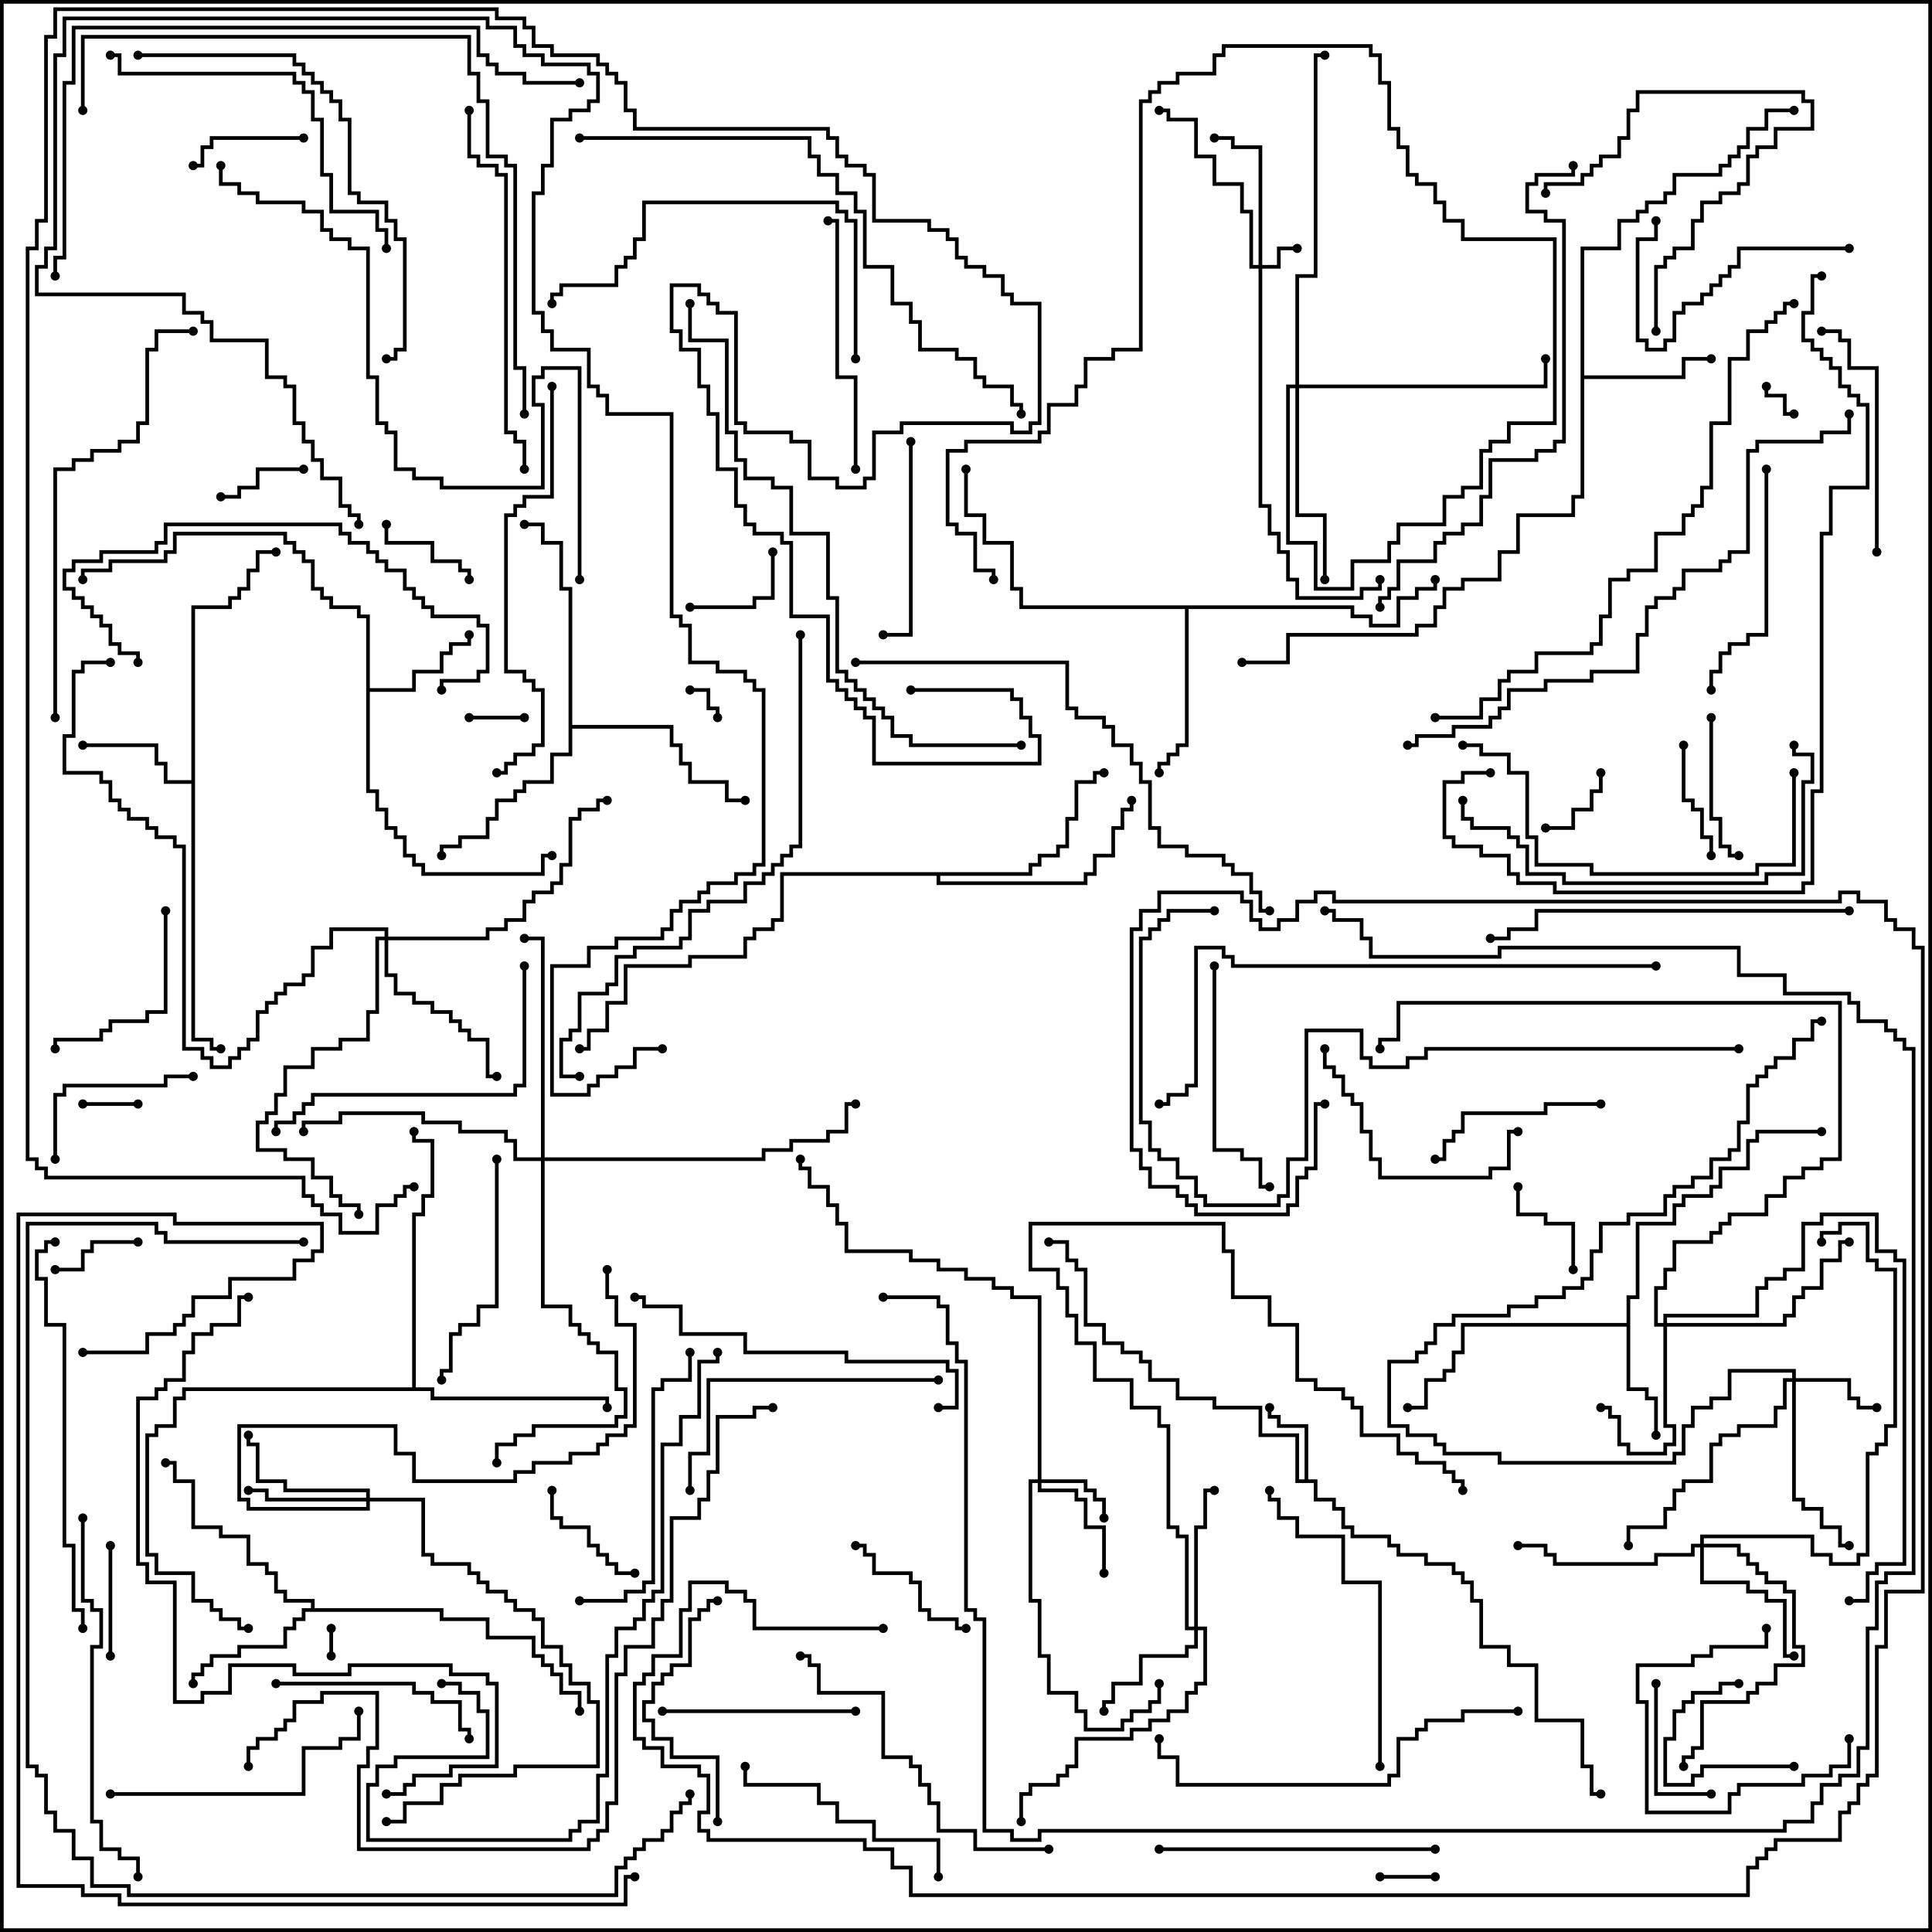 <svg version="1.1" width="105" height="105" xmlns="http://www.w3.org/2000/svg"><path d="M70.9,80.4L70.9,77.6L69.4,77.6L69.4,77.1L68.9,77.1L68.9,76.5L69.1,76.5L69.1,76.9L69.6,76.9L69.6,77.4L71.1,77.4L71.1,80.4L71.6,80.4L71.6,81.4L72.6,81.4L72.6,81.9L73.1,81.9L73.1,82.9L73.6,82.9L73.6,83.4L75.6,83.4L75.6,83.9L76.1,83.9L76.1,84.4L77.6,84.4L77.6,84.9L79.1,84.9L79.1,85.4L79.6,85.4L79.6,85.9L80.1,85.9L80.1,86.9L80.6,86.9L80.6,89.4L82.1,89.4L82.1,90.4L83.6,90.4L83.6,93.4L86.1,93.4L86.1,95.9L86.6,95.9L86.6,97.4L87,97.4L87,97.6L86.4,97.6L86.4,96.1L85.9,96.1L85.9,93.6L83.4,93.6L83.4,90.6L81.9,90.6L81.9,89.6L80.4,89.6L80.4,87.1L79.9,87.1L79.9,86.1L79.4,86.1L79.4,85.6L78.9,85.6L78.9,85.1L77.4,85.1L77.4,84.6L75.9,84.6L75.9,84.1L75.4,84.1L75.4,83.6L73.4,83.6L73.4,83.1L72.9,83.1L72.9,82.1L72.4,82.1L72.4,81.6L71.4,81.6L71.4,80.6L70.4,80.6L70.4,78.1L68.4,78.1L68.4,76.6L65.9,76.6L65.9,76.1L63.9,76.1L63.9,75.1L62.4,75.1L62.4,74.1L61.9,74.1L61.9,73.6L60.9,73.6L60.9,73.1L59.9,73.1L59.9,72.1L58.9,72.1L58.9,69.1L58.4,69.1L58.4,68.6L57.9,68.6L57.9,67.6L57,67.6L57,67.4L58.1,67.4L58.1,68.4L58.6,68.4L58.6,68.9L59.1,68.9L59.1,71.9L60.1,71.9L60.1,72.9L61.1,72.9L61.1,73.4L62.1,73.4L62.1,73.9L62.6,73.9L62.6,74.9L64.1,74.9L64.1,75.9L66.1,75.9L66.1,76.4L68.6,76.4L68.6,77.9L70.6,77.9L70.6,80.4z" stroke="none"/><path d="M88.4,71.9L88.4,70.4L88.9,70.4L88.9,66.4L90.9,66.4L90.9,65.4L91.4,65.4L91.4,64.9L92.9,64.9L92.9,64.4L93.4,64.4L93.4,63.4L94.9,63.4L94.9,61.9L95.4,61.9L95.4,61.4L99,61.4L99,61.6L95.6,61.6L95.6,62.1L95.1,62.1L95.1,63.6L93.6,63.6L93.6,64.6L93.1,64.6L93.1,65.1L91.6,65.1L91.6,65.6L91.1,65.6L91.1,66.6L89.1,66.6L89.1,70.6L88.6,70.6L88.6,75.4L89.6,75.4L89.6,75.9L90.1,75.9L90.1,78L89.9,78L89.9,76.1L89.4,76.1L89.4,75.6L88.4,75.6L88.4,72.1L79.6,72.1L79.6,73.6L79.1,73.6L79.1,74.6L78.6,74.6L78.6,75.1L77.6,75.1L77.6,76.6L76.5,76.6L76.5,76.4L77.4,76.4L77.4,74.9L78.4,74.9L78.4,74.4L78.9,74.4L78.9,73.4L79.4,73.4L79.4,71.9z" stroke="none"/><path d="M19.9,33.6L19.4,33.6L19.4,33.1L17.9,33.1L17.9,32.6L17.4,32.6L17.4,32.1L16.9,32.1L16.9,30.6L16.4,30.6L16.4,30.1L15.9,30.1L15.9,29.6L15.4,29.6L15.4,29.1L9.6,29.1L9.6,30.1L9.1,30.1L9.1,30.6L6.1,30.6L6.1,31.1L4.6,31.1L4.6,31.5L4.4,31.5L4.4,30.9L5.9,30.9L5.9,30.4L8.9,30.4L8.9,29.9L9.4,29.9L9.4,28.9L15.6,28.9L15.6,29.4L16.1,29.4L16.1,29.9L16.6,29.9L16.6,30.4L17.1,30.4L17.1,31.9L17.6,31.9L17.6,32.4L18.1,32.4L18.1,32.9L19.6,32.9L19.6,33.4L20.1,33.4L20.1,37.4L22.4,37.4L22.4,36.4L23.9,36.4L23.9,35.4L24.4,35.4L24.4,34.9L25.4,34.9L25.4,34.5L25.6,34.5L25.6,35.1L24.6,35.1L24.6,35.6L24.1,35.6L24.1,36.6L22.6,36.6L22.6,37.6L20.1,37.6L20.1,42.9L20.6,42.9L20.6,43.9L21.1,43.9L21.1,44.9L21.6,44.9L21.6,45.4L22.1,45.4L22.1,46.4L22.6,46.4L22.6,46.9L23.1,46.9L23.1,47.4L29.4,47.4L29.4,46.4L30,46.4L30,46.6L29.6,46.6L29.6,47.6L22.9,47.6L22.9,47.1L22.4,47.1L22.4,46.6L21.9,46.6L21.9,45.6L21.4,45.6L21.4,45.1L20.9,45.1L20.9,44.1L20.4,44.1L20.4,43.1L19.9,43.1z" stroke="none"/><path d="M10.4,42.4L10.4,32.9L12.4,32.9L12.4,32.4L12.9,32.4L12.9,31.9L13.4,31.9L13.4,30.9L13.9,30.9L13.9,29.9L15,29.9L15,30.1L14.1,30.1L14.1,31.1L13.6,31.1L13.6,32.1L13.1,32.1L13.1,32.6L12.6,32.6L12.6,33.1L10.6,33.1L10.6,56.4L11.6,56.4L11.6,56.9L12,56.9L12,57.1L11.4,57.1L11.4,56.6L10.4,56.6L10.4,42.6L8.9,42.6L8.9,41.6L8.4,41.6L8.4,40.6L4.5,40.6L4.5,40.4L8.6,40.4L8.6,41.4L9.1,41.4L9.1,42.4z" stroke="none"/><path d="M85.9,13.4L87.9,13.4L87.9,11.9L88.9,11.9L88.9,11.4L89.4,11.4L89.4,10.9L90.4,10.9L90.4,10.4L90.9,10.4L90.9,9.4L93.4,9.4L93.4,8.9L93.9,8.9L93.9,8.4L94.4,8.4L94.4,7.9L94.9,7.9L94.9,6.9L95.9,6.9L95.9,5.9L97.5,5.9L97.5,6.1L96.1,6.1L96.1,7.1L95.1,7.1L95.1,8.1L94.6,8.1L94.6,8.6L94.1,8.6L94.1,9.1L93.6,9.1L93.6,9.6L91.1,9.6L91.1,10.6L90.6,10.6L90.6,11.1L89.6,11.1L89.6,11.6L89.1,11.6L89.1,12.1L88.1,12.1L88.1,13.6L86.1,13.6L86.1,20.4L91.4,20.4L91.4,19.4L93,19.4L93,19.6L91.6,19.6L91.6,20.6L86.1,20.6L86.1,27.1L85.6,27.1L85.6,28.1L82.6,28.1L82.6,30.1L81.6,30.1L81.6,31.6L79.6,31.6L79.6,32.1L78.6,32.1L78.6,33.1L78.1,33.1L78.1,34.1L77.1,34.1L77.1,34.6L70.1,34.6L70.1,36.1L67.5,36.1L67.5,35.9L69.9,35.9L69.9,34.4L76.9,34.4L76.9,33.9L77.9,33.9L77.9,32.9L78.4,32.9L78.4,31.9L79.4,31.9L79.4,31.4L81.4,31.4L81.4,29.9L82.4,29.9L82.4,27.9L85.4,27.9L85.4,26.9L85.9,26.9z" stroke="none"/><path d="M16.9,87.4L16.9,87.1L15.4,87.1L15.4,86.6L14.9,86.6L14.9,85.6L14.4,85.6L14.4,85.1L13.4,85.1L13.4,83.6L11.9,83.6L11.9,83.1L10.4,83.1L10.4,80.6L9.4,80.6L9.4,79.6L9,79.6L9,79.4L9.6,79.4L9.6,80.4L10.6,80.4L10.6,82.9L12.1,82.9L12.1,83.4L13.6,83.4L13.6,84.9L14.6,84.9L14.6,85.4L15.1,85.4L15.1,86.4L15.6,86.4L15.6,86.9L17.1,86.9L17.1,87.4L24.1,87.4L24.1,87.9L26.6,87.9L26.6,88.9L29.1,88.9L29.1,89.9L29.6,89.9L29.6,90.4L30.1,90.4L30.1,90.9L30.6,90.9L30.6,91.9L31.6,91.9L31.6,93L31.4,93L31.4,92.1L30.4,92.1L30.4,91.1L29.9,91.1L29.9,90.6L29.4,90.6L29.4,90.1L28.9,90.1L28.9,89.1L26.4,89.1L26.4,88.1L23.9,88.1L23.9,87.6L16.6,87.6L16.6,88.1L16.1,88.1L16.1,88.6L15.6,88.6L15.6,89.6L13.1,89.6L13.1,90.1L11.6,90.1L11.6,90.6L11.1,90.6L11.1,91.1L10.6,91.1L10.6,91.5L10.4,91.5L10.4,90.9L10.9,90.9L10.9,90.4L11.4,90.4L11.4,89.9L12.9,89.9L12.9,89.4L15.4,89.4L15.4,88.4L15.9,88.4L15.9,87.9L16.4,87.9L16.4,87.4z" stroke="none"/><path d="M73.6,32.9L73.6,33.4L74.6,33.4L74.6,33.9L75.9,33.9L75.9,32.4L76.9,32.4L76.9,31.9L77.9,31.9L77.9,31.5L78.1,31.5L78.1,32.1L77.1,32.1L77.1,32.6L76.1,32.6L76.1,34.1L74.4,34.1L74.4,33.6L73.4,33.6L73.4,33.1L64.6,33.1L64.6,40.6L64.1,40.6L64.1,41.1L63.6,41.1L63.6,41.6L63.1,41.6L63.1,42L62.9,42L62.9,41.4L63.4,41.4L63.4,40.9L63.9,40.9L63.9,40.4L64.4,40.4L64.4,33.1L55.4,33.1L55.4,32.1L54.9,32.1L54.9,29.6L53.4,29.6L53.4,28.1L52.4,28.1L52.4,25.5L52.6,25.5L52.6,27.9L53.6,27.9L53.6,29.4L55.1,29.4L55.1,31.9L55.6,31.9L55.6,32.9z" stroke="none"/><path d="M30.9,32.1L30.4,32.1L30.4,29.6L29.4,29.6L29.4,28.6L28.5,28.6L28.5,28.4L29.6,28.4L29.6,29.4L30.6,29.4L30.6,31.9L31.1,31.9L31.1,39.4L36.6,39.4L36.6,40.4L37.1,40.4L37.1,41.4L37.6,41.4L37.6,42.4L39.6,42.4L39.6,43.4L40.5,43.4L40.5,43.6L39.4,43.6L39.4,42.6L37.4,42.6L37.4,41.6L36.9,41.6L36.9,40.6L36.4,40.6L36.4,39.6L31.1,39.6L31.1,41.1L30.1,41.1L30.1,42.6L28.6,42.6L28.6,43.1L28.1,43.1L28.1,43.6L27.1,43.6L27.1,44.6L26.6,44.6L26.6,45.6L25.1,45.6L25.1,46.1L24.1,46.1L24.1,46.5L23.9,46.5L23.9,45.9L24.9,45.9L24.9,45.4L26.4,45.4L26.4,44.4L26.9,44.4L26.9,43.4L27.9,43.4L27.9,42.9L28.4,42.9L28.4,42.4L29.9,42.4L29.9,40.9L30.9,40.9z" stroke="none"/><path d="M22.4,75.4L22.4,65.9L22.9,65.9L22.9,64.9L23.4,64.9L23.4,62.1L22.4,62.1L22.4,61.5L22.6,61.5L22.6,61.9L23.6,61.9L23.6,65.1L23.1,65.1L23.1,66.1L22.6,66.1L22.6,75.4L23.6,75.4L23.6,75.9L33.1,75.9L33.1,76.5L32.9,76.5L32.9,76.1L23.4,76.1L23.4,75.6L10.1,75.6L10.1,76.1L9.6,76.1L9.6,77.6L8.6,77.6L8.6,78.1L8.1,78.1L8.1,84.4L8.6,84.4L8.6,85.4L10.6,85.4L10.6,86.9L11.6,86.9L11.6,87.4L12.1,87.4L12.1,87.9L13.1,87.9L13.1,88.4L13.5,88.4L13.5,88.6L12.9,88.6L12.9,88.1L11.9,88.1L11.9,87.6L11.4,87.6L11.4,87.1L10.4,87.1L10.4,85.6L8.4,85.6L8.4,84.6L7.9,84.6L7.9,77.9L8.4,77.9L8.4,77.4L9.4,77.4L9.4,75.9L9.9,75.9L9.9,75.4z" stroke="none"/><path d="M55.9,47.4L55.9,46.9L56.4,46.9L56.4,46.4L57.4,46.4L57.4,45.9L57.9,45.9L57.9,44.4L58.4,44.4L58.4,42.4L59.4,42.4L59.4,41.9L60,41.9L60,42.1L59.6,42.1L59.6,42.6L58.6,42.6L58.6,44.6L58.1,44.6L58.1,46.1L57.6,46.1L57.6,46.6L56.6,46.6L56.6,47.1L56.1,47.1L56.1,47.6L51.1,47.6L51.1,47.9L58.9,47.9L58.9,47.4L59.4,47.4L59.4,46.4L60.4,46.4L60.4,44.9L60.9,44.9L60.9,43.9L61.4,43.9L61.4,43.5L61.6,43.5L61.6,44.1L61.1,44.1L61.1,45.1L60.6,45.1L60.6,46.6L59.6,46.6L59.6,47.6L59.1,47.6L59.1,48.1L50.9,48.1L50.9,47.6L42.6,47.6L42.6,50.1L42.1,50.1L42.1,50.6L41.1,50.6L41.1,51.1L40.6,51.1L40.6,52.1L37.6,52.1L37.6,52.6L34.1,52.6L34.1,54.6L33.1,54.6L33.1,56.1L32.1,56.1L32.1,57.1L31.5,57.1L31.5,56.9L31.9,56.9L31.9,55.9L32.9,55.9L32.9,54.4L33.9,54.4L33.9,52.4L37.4,52.4L37.4,51.9L40.4,51.9L40.4,50.9L40.9,50.9L40.9,50.4L41.9,50.4L41.9,49.9L42.4,49.9L42.4,47.4z" stroke="none"/><path d="M68.4,14.4L68.4,8.1L66.9,8.1L66.9,7.6L66,7.6L66,7.4L67.1,7.4L67.1,7.9L68.6,7.9L68.6,14.4L69.4,14.4L69.4,13.4L70.5,13.4L70.5,13.6L69.6,13.6L69.6,14.6L68.6,14.6L68.6,27.4L69.1,27.4L69.1,28.9L69.6,28.9L69.6,29.9L70.1,29.9L70.1,31.4L70.6,31.4L70.6,32.4L73.9,32.4L73.9,31.9L74.9,31.9L74.9,31.5L75.1,31.5L75.1,32.1L74.1,32.1L74.1,32.6L70.4,32.6L70.4,31.6L69.9,31.6L69.9,30.1L69.4,30.1L69.4,29.1L68.9,29.1L68.9,27.6L68.4,27.6L68.4,14.6L67.9,14.6L67.9,11.6L67.4,11.6L67.4,10.1L65.9,10.1L65.9,8.6L64.9,8.6L64.9,6.6L63.4,6.6L63.4,6.1L63,6.1L63,5.9L63.6,5.9L63.6,6.4L65.1,6.4L65.1,8.4L66.1,8.4L66.1,9.9L67.6,9.9L67.6,11.4L68.1,11.4L68.1,14.4z" stroke="none"/><path d="M56.4,80.4L56.4,70.6L54.9,70.6L54.9,70.1L53.9,70.1L53.9,69.6L52.4,69.6L52.4,69.1L50.9,69.1L50.9,68.6L49.4,68.6L49.4,68.1L45.9,68.1L45.9,66.6L45.4,66.6L45.4,65.6L44.9,65.6L44.9,64.6L43.9,64.6L43.9,63.6L43.4,63.6L43.4,63L43.6,63L43.6,63.4L44.1,63.4L44.1,64.4L45.1,64.4L45.1,65.4L45.6,65.4L45.6,66.4L46.1,66.4L46.1,67.9L49.6,67.9L49.6,68.4L51.1,68.4L51.1,68.9L52.6,68.9L52.6,69.4L54.1,69.4L54.1,69.9L55.1,69.9L55.1,70.4L56.6,70.4L56.6,80.4L59.1,80.4L59.1,80.9L59.6,80.9L59.6,81.4L60.1,81.4L60.1,82.5L59.9,82.5L59.9,81.6L59.4,81.6L59.4,81.1L58.9,81.1L58.9,80.6L56.6,80.6L56.6,80.9L58.6,80.9L58.6,81.4L59.1,81.4L59.1,82.9L60.1,82.9L60.1,85.5L59.9,85.5L59.9,83.1L58.9,83.1L58.9,81.6L58.4,81.6L58.4,81.1L56.4,81.1L56.4,80.6L56.1,80.6L56.1,86.9L56.6,86.9L56.6,89.9L57.1,89.9L57.1,91.9L58.6,91.9L58.6,92.9L59.1,92.9L59.1,93.9L60.9,93.9L60.9,93.4L61.4,93.4L61.4,92.9L62.4,92.9L62.4,92.4L62.9,92.4L62.9,91.5L63.1,91.5L63.1,92.6L62.6,92.6L62.6,93.1L61.6,93.1L61.6,93.6L61.1,93.6L61.1,94.1L58.9,94.1L58.9,93.1L58.4,93.1L58.4,92.1L56.9,92.1L56.9,90.1L56.4,90.1L56.4,87.1L55.9,87.1L55.9,80.4z" stroke="none"/><path d="M97.4,74.9L97.4,74.6L94.1,74.6L94.1,76.1L93.1,76.1L93.1,76.6L92.1,76.6L92.1,77.6L91.6,77.6L91.6,79.1L91.1,79.1L91.1,79.6L81.4,79.6L81.4,79.1L78.4,79.1L78.4,78.6L77.9,78.6L77.9,78.1L76.4,78.1L76.4,77.6L75.4,77.6L75.4,73.9L76.9,73.9L76.9,73.4L77.4,73.4L77.4,72.9L77.9,72.9L77.9,71.9L78.9,71.9L78.9,71.4L81.9,71.4L81.9,70.9L83.4,70.9L83.4,70.4L84.9,70.4L84.9,69.9L85.9,69.9L85.9,69.4L86.4,69.4L86.4,67.9L86.9,67.9L86.9,66.4L88.4,66.4L88.4,65.9L90.4,65.9L90.4,64.9L90.9,64.9L90.9,64.4L91.9,64.4L91.9,63.9L92.9,63.9L92.9,62.9L93.9,62.9L93.9,62.4L94.4,62.4L94.4,60.9L94.9,60.9L94.9,58.9L95.4,58.9L95.4,58.4L95.9,58.4L95.9,57.9L96.4,57.9L96.4,57.4L97.4,57.4L97.4,56.4L98.4,56.4L98.4,55.4L99,55.4L99,55.6L98.6,55.6L98.6,56.6L97.6,56.6L97.6,57.6L96.6,57.6L96.6,58.1L96.1,58.1L96.1,58.6L95.6,58.6L95.6,59.1L95.1,59.1L95.1,61.1L94.6,61.1L94.6,62.6L94.1,62.6L94.1,63.1L93.1,63.1L93.1,64.1L92.1,64.1L92.1,64.6L91.1,64.6L91.1,65.1L90.6,65.1L90.6,66.1L88.6,66.1L88.6,66.6L87.1,66.6L87.1,68.1L86.6,68.1L86.6,69.6L86.1,69.6L86.1,70.1L85.1,70.1L85.1,70.6L83.6,70.6L83.6,71.1L82.1,71.1L82.1,71.6L79.1,71.6L79.1,72.1L78.1,72.1L78.1,73.1L77.6,73.1L77.6,73.6L77.1,73.6L77.1,74.1L75.6,74.1L75.6,77.4L76.6,77.4L76.6,77.9L78.1,77.9L78.1,78.4L78.6,78.4L78.6,78.9L81.6,78.9L81.6,79.4L90.9,79.4L90.9,78.9L91.4,78.9L91.4,77.4L91.9,77.4L91.9,76.4L92.9,76.4L92.9,75.9L93.9,75.9L93.9,74.4L97.6,74.4L97.6,74.9L100.6,74.9L100.6,75.9L101.1,75.9L101.1,76.4L102,76.4L102,76.6L100.9,76.6L100.9,76.1L100.4,76.1L100.4,75.1L97.6,75.1L97.6,81.4L98.1,81.4L98.1,81.9L99.1,81.9L99.1,82.9L100.1,82.9L100.1,83.9L100.5,83.9L100.5,84.1L99.9,84.1L99.9,83.1L98.9,83.1L98.9,82.1L97.9,82.1L97.9,81.6L97.4,81.6L97.4,75.1L97.1,75.1L97.1,76.6L96.6,76.6L96.6,77.6L94.6,77.6L94.6,78.1L93.6,78.1L93.6,78.6L93.1,78.6L93.1,80.6L91.6,80.6L91.6,81.1L91.1,81.1L91.1,82.1L90.6,82.1L90.6,83.1L88.6,83.1L88.6,84L88.4,84L88.4,82.9L90.4,82.9L90.4,81.9L90.9,81.9L90.9,80.9L91.4,80.9L91.4,80.4L92.9,80.4L92.9,78.4L93.4,78.4L93.4,77.9L94.4,77.9L94.4,77.4L96.4,77.4L96.4,76.4L96.9,76.4L96.9,74.9z" stroke="none"/><path d="M90.4,71.9L90.4,71.4L95.4,71.4L95.4,69.9L95.9,69.9L95.9,69.4L96.9,69.4L96.9,68.9L97.9,68.9L97.9,66.4L98.9,66.4L98.9,65.9L102.1,65.9L102.1,67.9L103.1,67.9L103.1,68.4L103.6,68.4L103.6,85.1L102.1,85.1L102.1,85.6L101.6,85.6L101.6,87.1L100.5,87.1L100.5,86.9L101.4,86.9L101.4,85.4L101.9,85.4L101.9,84.9L103.4,84.9L103.4,68.6L102.9,68.6L102.9,68.1L101.9,68.1L101.9,66.1L99.1,66.1L99.1,66.6L98.1,66.6L98.1,69.1L97.1,69.1L97.1,69.6L96.1,69.6L96.1,70.1L95.6,70.1L95.6,71.6L90.6,71.6L90.6,71.9L96.9,71.9L96.9,71.4L97.4,71.4L97.4,70.4L97.9,70.4L97.9,69.9L98.9,69.9L98.9,68.4L99.9,68.4L99.9,67.4L100.5,67.4L100.5,67.6L100.1,67.6L100.1,68.6L99.1,68.6L99.1,70.1L98.1,70.1L98.1,70.6L97.6,70.6L97.6,71.6L97.1,71.6L97.1,72.1L90.6,72.1L90.6,77.4L91.1,77.4L91.1,78.6L90.6,78.6L90.6,79.1L88.4,79.1L88.4,78.6L87.9,78.6L87.9,77.1L87.4,77.1L87.4,76.6L87,76.6L87,76.4L87.6,76.4L87.6,76.9L88.1,76.9L88.1,78.4L88.6,78.4L88.6,78.9L90.4,78.9L90.4,78.4L90.9,78.4L90.9,77.6L90.4,77.6L90.4,72.1L89.9,72.1L89.9,69.9L90.4,69.9L90.4,68.9L90.9,68.9L90.9,67.4L92.9,67.4L92.9,66.9L93.4,66.9L93.4,66.4L93.9,66.4L93.9,65.9L95.9,65.9L95.9,64.9L96.9,64.9L96.9,63.9L97.9,63.9L97.9,63.4L98.9,63.4L98.9,62.9L99.9,62.9L99.9,54.6L76.1,54.6L76.1,56.6L75.1,56.6L75.1,57L74.9,57L74.9,56.4L75.9,56.4L75.9,54.4L100.1,54.4L100.1,63.1L99.1,63.1L99.1,63.6L98.1,63.6L98.1,64.1L97.1,64.1L97.1,65.1L96.1,65.1L96.1,66.1L94.1,66.1L94.1,66.6L93.6,66.6L93.6,67.1L93.1,67.1L93.1,67.6L91.1,67.6L91.1,69.1L90.6,69.1L90.6,70.1L90.1,70.1L90.1,71.9z" stroke="none"/><path d="M19.9,81.4L19.9,81.1L15.4,81.1L15.4,80.6L13.9,80.6L13.9,78.6L13.4,78.6L13.4,78L13.6,78L13.6,78.4L14.1,78.4L14.1,80.4L15.6,80.4L15.6,80.9L20.1,80.9L20.1,81.4L23.1,81.4L23.1,84.4L23.6,84.4L23.6,84.9L25.6,84.9L25.6,85.4L26.1,85.4L26.1,85.9L26.6,85.9L26.6,86.4L27.6,86.4L27.6,86.9L28.1,86.9L28.1,87.4L29.1,87.4L29.1,87.9L29.6,87.9L29.6,89.4L30.6,89.4L30.6,90.4L31.1,90.4L31.1,91.4L32.1,91.4L32.1,92.4L32.6,92.4L32.6,96.1L28.1,96.1L28.1,96.6L25.1,96.6L25.1,97.1L24.1,97.1L24.1,98.1L22.1,98.1L22.1,99.1L21,99.1L21,98.9L21.9,98.9L21.9,97.9L23.9,97.9L23.9,96.9L24.9,96.9L24.9,96.4L27.9,96.4L27.9,95.9L32.4,95.9L32.4,92.6L31.9,92.6L31.9,91.6L30.9,91.6L30.9,90.6L30.4,90.6L30.4,89.6L29.4,89.6L29.4,88.1L28.9,88.1L28.9,87.6L27.9,87.6L27.9,87.1L27.4,87.1L27.4,86.6L26.4,86.6L26.4,86.1L25.9,86.1L25.9,85.6L25.4,85.6L25.4,85.1L23.4,85.1L23.4,84.6L22.9,84.6L22.9,81.6L20.1,81.6L20.1,82.1L13.4,82.1L13.4,81.6L12.9,81.6L12.9,77.4L21.6,77.4L21.6,78.9L22.6,78.9L22.6,80.4L27.9,80.4L27.9,79.9L28.9,79.9L28.9,79.4L30.9,79.4L30.9,78.9L32.4,78.9L32.4,78.4L32.9,78.4L32.9,77.9L33.9,77.9L33.9,77.4L34.4,77.4L34.4,72.1L33.4,72.1L33.4,70.6L32.9,70.6L32.9,69L33.1,69L33.1,70.4L33.6,70.4L33.6,71.9L34.6,71.9L34.6,77.6L34.1,77.6L34.1,78.1L33.1,78.1L33.1,78.6L32.6,78.6L32.6,79.1L31.1,79.1L31.1,79.6L29.1,79.6L29.1,80.1L28.1,80.1L28.1,80.6L22.4,80.6L22.4,79.1L21.4,79.1L21.4,77.6L13.1,77.6L13.1,81.4L13.6,81.4L13.6,81.9L19.9,81.9L19.9,81.6L14.4,81.6L14.4,81.1L13.5,81.1L13.5,80.9L14.6,80.9L14.6,81.4z" stroke="none"/><path d="M64.9,88.4L64.9,82.9L65.4,82.9L65.4,80.9L66,80.9L66,81.1L65.6,81.1L65.6,83.1L65.1,83.1L65.1,88.4L65.6,88.4L65.6,91.6L65.1,91.6L65.1,92.1L64.6,92.1L64.6,93.1L63.6,93.1L63.6,93.6L62.6,93.6L62.6,94.1L61.6,94.1L61.6,94.6L58.6,94.6L58.6,96.1L58.1,96.1L58.1,96.6L57.6,96.6L57.6,97.1L56.1,97.1L56.1,97.6L55.6,97.6L55.6,99L55.4,99L55.4,97.4L55.9,97.4L55.9,96.9L57.4,96.9L57.4,96.4L57.9,96.4L57.9,95.9L58.4,95.9L58.4,94.4L61.4,94.4L61.4,93.9L62.4,93.9L62.4,93.4L63.4,93.4L63.4,92.9L64.4,92.9L64.4,91.9L64.9,91.9L64.9,91.4L65.4,91.4L65.4,88.6L65.1,88.6L65.1,89.6L64.6,89.6L64.6,90.1L62.1,90.1L62.1,91.6L60.6,91.6L60.6,92.6L60.1,92.6L60.1,93L59.9,93L59.9,92.4L60.4,92.4L60.4,91.4L61.9,91.4L61.9,89.9L64.4,89.9L64.4,89.4L64.9,89.4L64.9,88.6L64.4,88.6L64.4,83.6L63.9,83.6L63.9,83.1L63.4,83.1L63.4,77.6L62.9,77.6L62.9,76.6L61.4,76.6L61.4,75.1L59.4,75.1L59.4,73.1L58.4,73.1L58.4,71.6L57.9,71.6L57.9,70.1L57.4,70.1L57.4,69.1L55.9,69.1L55.9,66.4L66.6,66.4L66.6,67.9L67.1,67.9L67.1,70.4L69.1,70.4L69.1,71.9L70.6,71.9L70.6,74.9L71.6,74.9L71.6,75.4L73.1,75.4L73.1,75.9L73.6,75.9L73.6,76.4L74.1,76.4L74.1,77.9L76.1,77.9L76.1,78.9L77.1,78.9L77.1,79.4L78.6,79.4L78.6,79.9L79.1,79.9L79.1,80.4L79.6,80.4L79.6,81L79.4,81L79.4,80.6L78.9,80.6L78.9,80.1L78.4,80.1L78.4,79.6L76.9,79.6L76.9,79.1L75.9,79.1L75.9,78.1L73.9,78.1L73.9,76.6L73.4,76.6L73.4,76.1L72.9,76.1L72.9,75.6L71.4,75.6L71.4,75.1L70.4,75.1L70.4,72.1L68.9,72.1L68.9,70.6L66.9,70.6L66.9,68.1L66.4,68.1L66.4,66.6L56.1,66.6L56.1,68.9L57.6,68.9L57.6,69.9L58.1,69.9L58.1,71.4L58.6,71.4L58.6,72.9L59.6,72.9L59.6,74.9L61.6,74.9L61.6,76.4L63.1,76.4L63.1,77.4L63.6,77.4L63.6,82.9L64.1,82.9L64.1,83.4L64.6,83.4L64.6,88.4z" stroke="none"/><path d="M92.4,83.9L92.4,83.4L98.6,83.4L98.6,84.4L99.6,84.4L99.6,84.9L100.9,84.9L100.9,84.4L101.4,84.4L101.4,78.9L101.9,78.9L101.9,78.4L102.4,78.4L102.4,77.4L102.9,77.4L102.9,69.1L101.9,69.1L101.9,68.6L101.4,68.6L101.4,66.6L100.1,66.6L100.1,67.1L99.1,67.1L99.1,67.5L98.9,67.5L98.9,66.9L99.9,66.9L99.9,66.4L101.6,66.4L101.6,68.4L102.1,68.4L102.1,68.9L103.1,68.9L103.1,77.6L102.6,77.6L102.6,78.6L102.1,78.6L102.1,79.1L101.6,79.1L101.6,84.6L101.1,84.6L101.1,85.1L99.4,85.1L99.4,84.6L98.4,84.6L98.4,83.6L92.6,83.6L92.6,83.9L94.6,83.9L94.6,84.4L95.1,84.4L95.1,84.9L95.6,84.9L95.6,85.4L96.1,85.4L96.1,85.9L97.1,85.9L97.1,86.4L97.6,86.4L97.6,89.4L98.1,89.4L98.1,90.6L96.6,90.6L96.6,91.6L95.6,91.6L95.6,92.1L95.1,92.1L95.1,92.6L92.6,92.6L92.6,95.1L92.1,95.1L92.1,95.6L91.6,95.6L91.6,96L91.4,96L91.4,95.4L91.9,95.4L91.9,94.9L92.4,94.9L92.4,92.4L94.9,92.4L94.9,91.9L95.4,91.9L95.4,91.4L96.4,91.4L96.4,90.4L97.9,90.4L97.9,89.6L97.4,89.6L97.4,86.6L96.9,86.6L96.9,86.1L95.9,86.1L95.9,85.6L95.4,85.6L95.4,85.1L94.9,85.1L94.9,84.6L94.4,84.6L94.4,84.1L92.6,84.1L92.6,85.9L95.1,85.9L95.1,86.4L96.1,86.4L96.1,86.9L97.1,86.9L97.1,89.9L97.5,89.9L97.5,90.1L96.9,90.1L96.9,87.1L95.9,87.1L95.9,86.6L94.9,86.6L94.9,86.1L92.4,86.1L92.4,84.1L92.1,84.1L92.1,84.6L90.1,84.6L90.1,85.1L84.4,85.1L84.4,84.6L83.9,84.6L83.9,84.1L82.5,84.1L82.5,83.9L84.1,83.9L84.1,84.4L84.6,84.4L84.6,84.9L89.9,84.9L89.9,84.4L91.9,84.4L91.9,83.9z" stroke="none"/><path d="M20.9,50.9L20.9,50.6L18.1,50.6L18.1,51.6L17.1,51.6L17.1,53.1L16.6,53.1L16.6,53.6L15.6,53.6L15.6,54.1L15.1,54.1L15.1,54.6L14.6,54.6L14.6,55.1L14.1,55.1L14.1,56.6L13.6,56.6L13.6,57.1L13.1,57.1L13.1,57.6L12.6,57.6L12.6,58.1L11.4,58.1L11.4,57.6L10.9,57.6L10.9,57.1L9.9,57.1L9.9,46.1L9.4,46.1L9.4,45.6L8.4,45.6L8.4,45.1L7.9,45.1L7.9,44.6L6.9,44.6L6.9,44.1L6.4,44.1L6.4,43.6L5.9,43.6L5.9,42.6L5.4,42.6L5.4,42.1L3.4,42.1L3.4,39.9L3.9,39.9L3.9,36.4L4.4,36.4L4.4,35.9L6,35.9L6,36.1L4.6,36.1L4.6,36.6L4.1,36.6L4.1,40.1L3.6,40.1L3.6,41.9L5.6,41.9L5.6,42.4L6.1,42.4L6.1,43.4L6.6,43.4L6.6,43.9L7.1,43.9L7.1,44.4L8.1,44.4L8.1,44.9L8.6,44.9L8.6,45.4L9.6,45.4L9.6,45.9L10.1,45.9L10.1,56.9L11.1,56.9L11.1,57.4L11.6,57.4L11.6,57.9L12.4,57.9L12.4,57.4L12.9,57.4L12.9,56.9L13.4,56.9L13.4,56.4L13.9,56.4L13.9,54.9L14.4,54.9L14.4,54.4L14.9,54.4L14.9,53.9L15.4,53.9L15.4,53.4L16.4,53.4L16.4,52.9L16.9,52.9L16.9,51.4L17.9,51.4L17.9,50.4L21.1,50.4L21.1,50.9L26.4,50.9L26.4,50.4L27.4,50.4L27.4,49.9L28.4,49.9L28.4,48.9L28.9,48.9L28.9,48.4L29.9,48.4L29.9,47.9L30.4,47.9L30.4,46.9L30.9,46.9L30.9,44.4L31.4,44.4L31.4,43.9L32.4,43.9L32.4,43.4L33,43.4L33,43.6L32.6,43.6L32.6,44.1L31.6,44.1L31.6,44.6L31.1,44.6L31.1,47.1L30.6,47.1L30.6,48.1L30.1,48.1L30.1,48.6L29.1,48.6L29.1,49.1L28.6,49.1L28.6,50.1L27.6,50.1L27.6,50.6L26.6,50.6L26.6,51.1L21.1,51.1L21.1,52.9L21.6,52.9L21.6,53.9L22.6,53.9L22.6,54.4L23.6,54.4L23.6,54.9L24.6,54.9L24.6,55.4L25.1,55.4L25.1,55.9L25.6,55.9L25.6,56.4L26.6,56.4L26.6,58.4L27,58.4L27,58.6L26.4,58.6L26.4,56.6L25.4,56.6L25.4,56.1L24.9,56.1L24.9,55.6L24.4,55.6L24.4,55.1L23.4,55.1L23.4,54.6L22.4,54.6L22.4,54.1L21.4,54.1L21.4,53.1L20.9,53.1L20.9,51.1L20.6,51.1L20.6,55.1L20.1,55.1L20.1,56.6L18.6,56.6L18.6,57.1L17.1,57.1L17.1,58.1L15.6,58.1L15.6,59.6L15.1,59.6L15.1,60.6L14.6,60.6L14.6,61.1L14.1,61.1L14.1,62.4L15.6,62.4L15.6,62.9L17.1,62.9L17.1,63.9L18.1,63.9L18.1,64.9L18.6,64.9L18.6,65.4L19.6,65.4L19.6,66L19.4,66L19.4,65.6L18.4,65.6L18.4,65.1L17.9,65.1L17.9,64.1L16.9,64.1L16.9,63.1L15.4,63.1L15.4,62.6L13.9,62.6L13.9,60.9L14.4,60.9L14.4,60.4L14.9,60.4L14.9,59.4L15.4,59.4L15.4,57.9L16.9,57.9L16.9,56.9L18.4,56.9L18.4,56.4L19.9,56.4L19.9,54.9L20.4,54.9L20.4,50.9z" stroke="none"/><path d="M70.4,20.9L70.4,14.9L71.4,14.9L71.4,2.9L72,2.9L72,3.1L71.6,3.1L71.6,15.1L70.6,15.1L70.6,20.9L83.9,20.9L83.9,19.5L84.1,19.5L84.1,21.1L70.6,21.1L70.6,27.9L72.1,27.9L72.1,31.5L71.9,31.5L71.9,28.1L70.4,28.1L70.4,21.1L70.1,21.1L70.1,29.4L71.6,29.4L71.6,31.9L73.4,31.9L73.4,30.4L75.4,30.4L75.4,29.4L75.9,29.4L75.9,28.4L78.4,28.4L78.4,26.9L79.4,26.9L79.4,26.4L80.4,26.4L80.4,24.4L80.9,24.4L80.9,23.9L81.9,23.9L81.9,22.9L84.4,22.9L84.4,13.1L79.4,13.1L79.4,12.1L78.4,12.1L78.4,11.1L77.9,11.1L77.9,10.1L76.9,10.1L76.9,9.6L76.4,9.6L76.4,8.1L75.9,8.1L75.9,7.1L75.4,7.1L75.4,4.6L74.9,4.6L74.9,3.1L74.4,3.1L74.4,2.6L66.6,2.6L66.6,3.1L66.1,3.1L66.1,4.1L64.1,4.1L64.1,4.6L63.1,4.6L63.1,5.1L62.6,5.1L62.6,5.6L62.1,5.6L62.1,19.1L60.6,19.1L60.6,19.6L59.1,19.6L59.1,21.1L58.6,21.1L58.6,22.1L57.1,22.1L57.1,23.6L56.6,23.6L56.6,24.1L52.6,24.1L52.6,24.6L51.6,24.6L51.6,28.4L52.1,28.4L52.1,28.9L53.1,28.9L53.1,30.9L54.1,30.9L54.1,31.5L53.9,31.5L53.9,31.1L52.9,31.1L52.9,29.1L51.9,29.1L51.9,28.6L51.4,28.6L51.4,24.4L52.4,24.4L52.4,23.9L56.4,23.9L56.4,23.4L56.9,23.4L56.9,21.9L58.4,21.9L58.4,20.9L58.9,20.9L58.9,19.4L60.4,19.4L60.4,18.9L61.9,18.9L61.9,5.4L62.4,5.4L62.4,4.9L62.9,4.9L62.9,4.4L63.9,4.4L63.9,3.9L65.9,3.9L65.9,2.9L66.4,2.9L66.4,2.4L74.6,2.4L74.6,2.9L75.1,2.9L75.1,4.4L75.6,4.4L75.6,6.9L76.1,6.9L76.1,7.9L76.6,7.9L76.6,9.4L77.1,9.4L77.1,9.9L78.1,9.9L78.1,10.9L78.6,10.9L78.6,11.9L79.6,11.9L79.6,12.9L84.6,12.9L84.6,23.1L82.1,23.1L82.1,24.1L81.1,24.1L81.1,24.6L80.6,24.6L80.6,26.6L79.6,26.6L79.6,27.1L78.6,27.1L78.6,28.6L76.1,28.6L76.1,29.6L75.6,29.6L75.6,30.6L73.6,30.6L73.6,32.1L71.4,32.1L71.4,29.6L69.9,29.6L69.9,20.9z" stroke="none"/><path d="M29.4,62.9L29.4,51.1L28.5,51.1L28.5,50.9L29.6,50.9L29.6,62.9L41.4,62.9L41.4,62.4L42.9,62.4L42.9,61.9L44.9,61.9L44.9,61.4L45.9,61.4L45.9,59.9L46.5,59.9L46.5,60.1L46.1,60.1L46.1,61.6L45.1,61.6L45.1,62.1L43.1,62.1L43.1,62.6L41.6,62.6L41.6,63.1L29.6,63.1L29.6,70.9L31.1,70.9L31.1,71.9L31.6,71.9L31.6,72.4L32.1,72.4L32.1,72.9L32.6,72.9L32.6,73.4L33.6,73.4L33.6,75.4L34.1,75.4L34.1,77.1L33.6,77.1L33.6,77.6L29.1,77.6L29.1,78.1L28.1,78.1L28.1,78.6L27.1,78.6L27.1,79.5L26.9,79.5L26.9,78.4L27.9,78.4L27.9,77.9L28.9,77.9L28.9,77.4L33.4,77.4L33.4,76.9L33.9,76.9L33.9,75.6L33.4,75.6L33.4,73.6L32.4,73.6L32.4,73.1L31.9,73.1L31.9,72.6L31.4,72.6L31.4,72.1L30.9,72.1L30.9,71.1L29.4,71.1L29.4,63.1L27.9,63.1L27.9,62.1L27.4,62.1L27.4,61.6L24.9,61.6L24.9,61.1L22.9,61.1L22.9,60.6L18.6,60.6L18.6,61.1L16.6,61.1L16.6,61.5L16.4,61.5L16.4,60.9L18.4,60.9L18.4,60.4L23.1,60.4L23.1,60.9L25.1,60.9L25.1,61.4L27.6,61.4L27.6,61.9L28.1,61.9L28.1,62.9z" stroke="none"/><path d="M17.9,88.5L18.1,88.5L18.1,90L17.9,90z" stroke="none"/><path d="M37.5,37.6L37.5,37.4L38.6,37.4L38.6,38.4L39.1,38.4L39.1,39L38.9,39L38.9,38.6L38.4,38.6L38.4,37.6z" stroke="none"/><path d="M97.5,22.4L97.5,22.6L96.9,22.6L96.9,21.6L95.9,21.6L95.9,21L96.1,21L96.1,21.4L97.1,21.4L97.1,22.4z" stroke="none"/><path d="M28.5,38.9L28.5,39.1L25.5,39.1L25.5,38.9z" stroke="none"/><path d="M7.5,59.9L7.5,60.1L4.5,60.1L4.5,59.9z" stroke="none"/><path d="M78,101.9L78,102.1L75,102.1L75,101.9z" stroke="none"/><path d="M84,45.1L84,44.9L85.4,44.9L85.4,43.9L86.4,43.9L86.4,42.9L86.9,42.9L86.9,42L87.1,42L87.1,43.1L86.6,43.1L86.6,44.1L85.6,44.1L85.6,45.1z" stroke="none"/><path d="M16.5,25.4L16.5,25.6L14.1,25.6L14.1,26.6L13.1,26.6L13.1,27.1L12,27.1L12,26.9L12.9,26.9L12.9,26.4L13.9,26.4L13.9,25.4z" stroke="none"/><path d="M7.5,67.4L7.5,67.6L5.1,67.6L5.1,68.1L4.6,68.1L4.6,69.1L3,69.1L3,68.9L4.4,68.9L4.4,67.9L4.9,67.9L4.9,67.4z" stroke="none"/><path d="M85.6,69L85.4,69L85.4,66.6L83.9,66.6L83.9,66.1L82.4,66.1L82.4,64.5L82.6,64.5L82.6,65.9L84.1,65.9L84.1,66.4L85.6,66.4z" stroke="none"/><path d="M97.5,95.9L97.5,96.1L92.6,96.1L92.6,96.6L92.1,96.6L92.1,97.1L90.4,97.1L90.4,94.4L90.9,94.4L90.9,92.9L91.4,92.9L91.4,92.4L91.9,92.4L91.9,91.9L93.4,91.9L93.4,91.4L94.5,91.4L94.5,91.6L93.6,91.6L93.6,92.1L92.1,92.1L92.1,92.6L91.6,92.6L91.6,93.1L91.1,93.1L91.1,94.6L90.6,94.6L90.6,96.9L91.9,96.9L91.9,96.4L92.4,96.4L92.4,95.9z" stroke="none"/><path d="M25.6,31.5L25.4,31.5L25.4,31.1L24.9,31.1L24.9,30.6L23.4,30.6L23.4,29.6L20.9,29.6L20.9,28.5L21.1,28.5L21.1,29.4L23.6,29.4L23.6,30.4L25.1,30.4L25.1,30.9L25.6,30.9z" stroke="none"/><path d="M37.5,33.1L37.5,32.9L40.9,32.9L40.9,32.4L41.9,32.4L41.9,30L42.1,30L42.1,32.6L41.1,32.6L41.1,33.1z" stroke="none"/><path d="M6.1,90L5.9,90L5.9,84L6.1,84z" stroke="none"/><path d="M93.1,46.5L92.9,46.5L92.9,45.6L92.4,45.6L92.4,44.1L91.9,44.1L91.9,43.6L91.4,43.6L91.4,40.5L91.6,40.5L91.6,43.4L92.1,43.4L92.1,43.9L92.6,43.9L92.6,45.4L93.1,45.4z" stroke="none"/><path d="M16.5,7.4L16.5,7.6L11.6,7.6L11.6,8.1L11.1,8.1L11.1,9.1L10.5,9.1L10.5,8.9L10.9,8.9L10.9,7.9L11.4,7.9L11.4,7.4z" stroke="none"/><path d="M29.9,81L30.1,81L30.1,82.4L30.6,82.4L30.6,82.9L32.1,82.9L32.1,83.9L32.6,83.9L32.6,84.4L33.1,84.4L33.1,84.9L33.6,84.9L33.6,85.4L34.5,85.4L34.5,85.6L33.4,85.6L33.4,85.1L32.9,85.1L32.9,84.6L32.4,84.6L32.4,84.1L31.9,84.1L31.9,83.1L30.4,83.1L30.4,82.6L29.9,82.6z" stroke="none"/><path d="M93,97.4L93,97.6L89.9,97.6L89.9,91.5L90.1,91.5L90.1,97.4z" stroke="none"/><path d="M46.5,84.1L46.5,83.9L47.1,83.9L47.1,84.4L47.6,84.4L47.6,85.4L49.6,85.4L49.6,85.9L50.1,85.9L50.1,87.4L50.6,87.4L50.6,87.9L52.1,87.9L52.1,88.4L52.5,88.4L52.5,88.6L51.9,88.6L51.9,88.1L50.4,88.1L50.4,87.6L49.9,87.6L49.9,86.1L49.4,86.1L49.4,85.6L47.4,85.6L47.4,84.6L46.9,84.6L46.9,84.1z" stroke="none"/><path d="M100.4,94.5L100.6,94.5L100.6,96.1L99.6,96.1L99.6,96.6L98.1,96.6L98.1,97.1L94.6,97.1L94.6,97.6L94.1,97.6L94.1,98.6L89.4,98.6L89.4,92.6L88.9,92.6L88.9,90.4L91.9,90.4L91.9,89.9L92.9,89.9L92.9,89.4L95.9,89.4L95.9,88.5L96.1,88.5L96.1,89.6L93.1,89.6L93.1,90.1L92.1,90.1L92.1,90.6L89.1,90.6L89.1,92.4L89.6,92.4L89.6,98.4L93.9,98.4L93.9,97.4L94.4,97.4L94.4,96.9L97.9,96.9L97.9,96.4L99.4,96.4L99.4,95.9L100.4,95.9z" stroke="none"/><path d="M92.9,39L93.1,39L93.1,44.4L93.6,44.4L93.6,45.9L94.1,45.9L94.1,46.4L94.5,46.4L94.5,46.6L93.9,46.6L93.9,46.1L93.4,46.1L93.4,44.6L92.9,44.6z" stroke="none"/><path d="M3.1,63L2.9,63L2.9,59.4L3.4,59.4L3.4,58.9L8.9,58.9L8.9,58.4L10.5,58.4L10.5,58.6L9.1,58.6L9.1,59.1L3.6,59.1L3.6,59.6L3.1,59.6z" stroke="none"/><path d="M87,59.9L87,60.1L84.1,60.1L84.1,60.6L79.6,60.6L79.6,61.6L79.1,61.6L79.1,62.1L78.6,62.1L78.6,63.1L78,63.1L78,62.9L78.4,62.9L78.4,61.9L78.9,61.9L78.9,61.4L79.4,61.4L79.4,60.4L83.9,60.4L83.9,59.9z" stroke="none"/><path d="M8.9,49.5L9.1,49.5L9.1,55.1L8.1,55.1L8.1,55.6L6.1,55.6L6.1,56.1L5.6,56.1L5.6,56.6L3.1,56.6L3.1,57L2.9,57L2.9,56.4L5.4,56.4L5.4,55.9L5.9,55.9L5.9,55.4L7.9,55.4L7.9,54.9L8.9,54.9z" stroke="none"/><path d="M90.1,18L89.9,18L89.9,14.4L90.4,14.4L90.4,13.9L90.9,13.9L90.9,13.4L91.9,13.4L91.9,11.9L92.4,11.9L92.4,10.9L93.4,10.9L93.4,10.4L94.4,10.4L94.4,9.9L94.9,9.9L94.9,8.4L95.4,8.4L95.4,7.9L96.4,7.9L96.4,6.9L98.4,6.9L98.4,5.6L97.9,5.6L97.9,5.1L89.1,5.1L89.1,6.1L88.6,6.1L88.6,7.6L88.1,7.6L88.1,8.6L87.1,8.6L87.1,9.1L86.6,9.1L86.6,9.6L86.1,9.6L86.1,10.1L84.1,10.1L84.1,10.5L83.9,10.5L83.9,9.9L85.9,9.9L85.9,9.4L86.4,9.4L86.4,8.9L86.9,8.9L86.9,8.4L87.9,8.4L87.9,7.4L88.4,7.4L88.4,5.9L88.9,5.9L88.9,4.9L98.1,4.9L98.1,5.4L98.6,5.4L98.6,7.1L96.6,7.1L96.6,8.1L95.6,8.1L95.6,8.6L95.1,8.6L95.1,10.1L94.6,10.1L94.6,10.6L93.6,10.6L93.6,11.1L92.6,11.1L92.6,12.1L92.1,12.1L92.1,13.6L91.1,13.6L91.1,14.1L90.6,14.1L90.6,14.6L90.1,14.6z" stroke="none"/><path d="M36,93.1L36,92.9L46.5,92.9L46.5,93.1z" stroke="none"/><path d="M49.4,24L49.6,24L49.6,34.6L48,34.6L48,34.4L49.4,34.4z" stroke="none"/><path d="M100.5,13.4L100.5,13.6L94.6,13.6L94.6,14.6L94.1,14.6L94.1,15.1L93.6,15.1L93.6,15.6L93.1,15.6L93.1,16.1L92.6,16.1L92.6,16.6L91.6,16.6L91.6,17.1L91.1,17.1L91.1,18.6L90.6,18.6L90.6,19.1L89.4,19.1L89.4,18.6L88.9,18.6L88.9,12.9L89.9,12.9L89.9,12L90.1,12L90.1,13.1L89.1,13.1L89.1,18.4L89.6,18.4L89.6,18.9L90.4,18.9L90.4,18.4L90.9,18.4L90.9,16.9L91.4,16.9L91.4,16.4L92.4,16.4L92.4,15.9L92.9,15.9L92.9,15.4L93.4,15.4L93.4,14.9L93.9,14.9L93.9,14.4L94.4,14.4L94.4,13.4z" stroke="none"/><path d="M15,91.6L15,91.4L22.6,91.4L22.6,91.9L23.6,91.9L23.6,92.4L25.1,92.4L25.1,93.9L25.6,93.9L25.6,94.5L25.4,94.5L25.4,94.1L24.9,94.1L24.9,92.6L23.4,92.6L23.4,92.1L22.4,92.1L22.4,91.6z" stroke="none"/><path d="M71.9,57L72.1,57L72.1,57.9L72.6,57.9L72.6,58.4L73.1,58.4L73.1,59.4L73.6,59.4L73.6,59.9L74.1,59.9L74.1,61.4L74.6,61.4L74.6,62.9L75.1,62.9L75.1,63.9L80.9,63.9L80.9,63.4L81.9,63.4L81.9,61.4L82.5,61.4L82.5,61.6L82.1,61.6L82.1,63.6L81.1,63.6L81.1,64.1L74.9,64.1L74.9,63.1L74.4,63.1L74.4,61.6L73.9,61.6L73.9,60.1L73.4,60.1L73.4,59.6L72.9,59.6L72.9,58.6L72.4,58.6L72.4,58.1L71.9,58.1z" stroke="none"/><path d="M39.1,99L38.9,99L38.9,95.6L36.4,95.6L36.4,94.6L35.4,94.6L35.4,93.6L34.9,93.6L34.9,92.4L35.4,92.4L35.4,91.4L35.9,91.4L35.9,90.9L36.4,90.9L36.4,90.4L37.4,90.4L37.4,87.9L37.9,87.9L37.9,87.4L38.4,87.4L38.4,86.9L39,86.9L39,87.1L38.6,87.1L38.6,87.6L38.1,87.6L38.1,88.1L37.6,88.1L37.6,90.6L36.6,90.6L36.6,91.1L36.1,91.1L36.1,91.6L35.6,91.6L35.6,92.6L35.1,92.6L35.1,93.4L35.6,93.4L35.6,94.4L36.6,94.4L36.6,95.4L39.1,95.4z" stroke="none"/><path d="M51.1,102L50.9,102L50.9,100.1L47.4,100.1L47.4,99.1L45.4,99.1L45.4,98.1L44.4,98.1L44.4,97.1L40.4,97.1L40.4,96L40.6,96L40.6,96.9L44.6,96.9L44.6,97.9L45.6,97.9L45.6,98.9L47.6,98.9L47.6,99.9L51.1,99.9z" stroke="none"/><path d="M26.9,63L27.1,63L27.1,71.1L26.1,71.1L26.1,72.1L25.1,72.1L25.1,72.6L24.6,72.6L24.6,74.6L24.1,74.6L24.1,75L23.9,75L23.9,74.4L24.4,74.4L24.4,72.4L24.9,72.4L24.9,71.9L25.9,71.9L25.9,70.9L26.9,70.9z" stroke="none"/><path d="M102.1,30L101.9,30L101.9,20.1L100.4,20.1L100.4,18.6L99.9,18.6L99.9,18.1L99,18.1L99,17.9L100.1,17.9L100.1,18.4L100.6,18.4L100.6,19.9L102.1,19.9z" stroke="none"/><path d="M95.9,25.5L96.1,25.5L96.1,34.6L95.1,34.6L95.1,35.1L94.1,35.1L94.1,35.6L93.6,35.6L93.6,36.6L93.1,36.6L93.1,37.5L92.9,37.5L92.9,36.4L93.4,36.4L93.4,35.4L93.9,35.4L93.9,34.9L94.9,34.9L94.9,34.4L95.9,34.4z" stroke="none"/><path d="M65.9,52.5L66.1,52.5L66.1,62.4L67.6,62.4L67.6,62.9L68.6,62.9L68.6,64.4L69,64.4L69,64.6L68.4,64.6L68.4,63.1L67.4,63.1L67.4,62.6L65.9,62.6z" stroke="none"/><path d="M46.6,25.5L46.4,25.5L46.4,20.6L45.4,20.6L45.4,12.1L45,12.1L45,11.9L45.6,11.9L45.6,20.4L46.6,20.4z" stroke="none"/><path d="M6,97.6L6,97.4L16.4,97.4L16.4,94.9L18.4,94.9L18.4,94.4L19.4,94.4L19.4,93L19.6,93L19.6,94.6L18.6,94.6L18.6,95.1L16.6,95.1L16.6,97.6z" stroke="none"/><path d="M51,74.9L51,75.1L38.6,75.1L38.6,79.1L37.6,79.1L37.6,81L37.4,81L37.4,78.9L38.4,78.9L38.4,74.9z" stroke="none"/><path d="M31.5,87.1L31.5,86.9L33.9,86.9L33.9,86.4L34.9,86.4L34.9,85.9L35.4,85.9L35.4,75.4L35.9,75.4L35.9,74.9L37.4,74.9L37.4,73.5L37.6,73.5L37.6,75.1L36.1,75.1L36.1,75.6L35.6,75.6L35.6,86.1L35.1,86.1L35.1,86.6L34.1,86.6L34.1,87.1z" stroke="none"/><path d="M63,100.6L63,100.4L78,100.4L78,100.6z" stroke="none"/><path d="M75.1,96L74.9,96L74.9,86.1L72.9,86.1L72.9,83.6L70.4,83.6L70.4,82.6L69.4,82.6L69.4,81.6L68.9,81.6L68.9,81L69.1,81L69.1,81.4L69.6,81.4L69.6,82.4L70.6,82.4L70.6,83.4L73.1,83.4L73.1,85.9L75.1,85.9z" stroke="none"/><path d="M28.4,52.5L28.6,52.5L28.6,59.1L28.1,59.1L28.1,59.6L17.1,59.6L17.1,60.1L16.6,60.1L16.6,60.6L16.1,60.6L16.1,61.1L15.1,61.1L15.1,61.5L14.9,61.5L14.9,60.9L15.9,60.9L15.9,60.4L16.4,60.4L16.4,59.9L16.9,59.9L16.9,59.4L27.9,59.4L27.9,58.9L28.4,58.9z" stroke="none"/><path d="M7.6,36L7.4,36L7.4,35.6L6.4,35.6L6.4,35.1L5.9,35.1L5.9,34.1L5.4,34.1L5.4,33.6L4.9,33.6L4.9,33.1L4.4,33.1L4.4,32.6L3.9,32.6L3.9,32.1L3.4,32.1L3.4,30.9L3.9,30.9L3.9,30.4L5.4,30.4L5.4,29.9L8.4,29.9L8.4,29.4L8.9,29.4L8.9,28.4L18.6,28.4L18.6,28.9L19.1,28.9L19.1,29.4L20.1,29.4L20.1,29.9L20.6,29.9L20.6,30.4L21.1,30.4L21.1,30.9L22.1,30.9L22.1,31.9L22.6,31.9L22.6,32.4L23.1,32.4L23.1,32.9L23.6,32.9L23.6,33.4L26.1,33.4L26.1,33.9L26.6,33.9L26.6,36.6L26.1,36.6L26.1,37.1L24.1,37.1L24.1,37.5L23.9,37.5L23.9,36.9L25.9,36.9L25.9,36.4L26.4,36.4L26.4,34.1L25.9,34.1L25.9,33.6L23.4,33.6L23.4,33.1L22.9,33.1L22.9,32.6L22.4,32.6L22.4,32.1L21.9,32.1L21.9,31.1L20.9,31.1L20.9,30.6L20.4,30.6L20.4,30.1L19.9,30.1L19.9,29.6L18.9,29.6L18.9,29.1L18.4,29.1L18.4,28.6L9.1,28.6L9.1,29.6L8.6,29.6L8.6,30.1L5.6,30.1L5.6,30.6L4.1,30.6L4.1,31.1L3.6,31.1L3.6,31.9L4.1,31.9L4.1,32.4L4.6,32.4L4.6,32.9L5.1,32.9L5.1,33.4L5.6,33.4L5.6,33.9L6.1,33.9L6.1,34.9L6.6,34.9L6.6,35.4L7.6,35.4z" stroke="none"/><path d="M46.6,19.5L46.4,19.5L46.4,12.1L45.9,12.1L45.9,11.6L45.4,11.6L45.4,11.1L35.1,11.1L35.1,13.1L34.6,13.1L34.6,14.1L34.1,14.1L34.1,14.6L33.6,14.6L33.6,15.6L30.6,15.6L30.6,16.1L30.1,16.1L30.1,16.5L29.9,16.5L29.9,15.9L30.4,15.9L30.4,15.4L33.4,15.4L33.4,14.4L33.9,14.4L33.9,13.9L34.4,13.9L34.4,12.9L34.9,12.9L34.9,10.9L45.6,10.9L45.6,11.4L46.1,11.4L46.1,11.9L46.6,11.9z" stroke="none"/><path d="M57,100.4L57,100.6L52.9,100.6L52.9,99.6L50.9,99.6L50.9,98.1L50.4,98.1L50.4,97.1L49.9,97.1L49.9,96.1L49.4,96.1L49.4,95.6L47.9,95.6L47.9,92.1L44.4,92.1L44.4,90.6L43.9,90.6L43.9,90.1L43.5,90.1L43.5,89.9L44.1,89.9L44.1,90.4L44.6,90.4L44.6,91.9L48.1,91.9L48.1,95.4L49.6,95.4L49.6,95.9L50.1,95.9L50.1,96.9L50.6,96.9L50.6,97.9L51.1,97.9L51.1,99.4L53.1,99.4L53.1,100.4z" stroke="none"/><path d="M51,76.6L51,76.4L51.9,76.4L51.9,74.6L51.4,74.6L51.4,74.1L45.9,74.1L45.9,73.6L40.4,73.6L40.4,72.6L36.9,72.6L36.9,71.1L34.9,71.1L34.9,70.6L34.5,70.6L34.5,70.4L35.1,70.4L35.1,70.9L37.1,70.9L37.1,72.4L40.6,72.4L40.6,73.4L46.1,73.4L46.1,73.9L51.6,73.9L51.6,74.4L52.1,74.4L52.1,76.6z" stroke="none"/><path d="M97.4,42L97.6,42L97.6,47.1L95.6,47.1L95.6,47.6L86.4,47.6L86.4,47.1L83.4,47.1L83.4,45.6L82.9,45.6L82.9,42.1L81.9,42.1L81.9,41.1L80.4,41.1L80.4,40.6L79.5,40.6L79.5,40.4L80.6,40.4L80.6,40.9L82.1,40.9L82.1,41.9L83.1,41.9L83.1,45.4L83.6,45.4L83.6,46.9L86.6,46.9L86.6,47.4L95.4,47.4L95.4,46.9L97.4,46.9z" stroke="none"/><path d="M79.4,43.5L79.6,43.5L79.6,44.4L80.1,44.4L80.1,44.9L82.1,44.9L82.1,45.4L82.6,45.4L82.6,45.9L83.1,45.9L83.1,47.4L85.1,47.4L85.1,47.9L95.9,47.9L95.9,47.4L97.9,47.4L97.9,42.4L98.4,42.4L98.4,41.1L97.4,41.1L97.4,40.5L97.6,40.5L97.6,40.9L98.6,40.9L98.6,42.6L98.1,42.6L98.1,47.6L96.1,47.6L96.1,48.1L84.9,48.1L84.9,47.6L82.9,47.6L82.9,46.1L82.4,46.1L82.4,45.6L81.9,45.6L81.9,45.1L79.9,45.1L79.9,44.6L79.4,44.6z" stroke="none"/><path d="M6,3.1L6,2.9L6.6,2.9L6.6,3.9L16.1,3.9L16.1,4.4L16.6,4.4L16.6,4.9L17.1,4.9L17.1,6.4L17.6,6.4L17.6,9.4L18.1,9.4L18.1,11.4L20.6,11.4L20.6,12.4L21.1,12.4L21.1,13.5L20.9,13.5L20.9,12.6L20.4,12.6L20.4,11.6L17.9,11.6L17.9,9.6L17.4,9.6L17.4,6.6L16.9,6.6L16.9,5.1L16.4,5.1L16.4,4.6L15.9,4.6L15.9,4.1L6.4,4.1L6.4,3.1z" stroke="none"/><path d="M82.5,92.9L82.5,93.1L79.6,93.1L79.6,93.6L77.6,93.6L77.6,94.1L77.1,94.1L77.1,94.6L76.1,94.6L76.1,96.6L75.6,96.6L75.6,97.1L63.9,97.1L63.9,95.6L62.9,95.6L62.9,94.5L63.1,94.5L63.1,95.4L64.1,95.4L64.1,96.9L75.4,96.9L75.4,96.4L75.9,96.4L75.9,94.4L76.9,94.4L76.9,93.9L77.4,93.9L77.4,93.4L79.4,93.4L79.4,92.9z" stroke="none"/><path d="M100.5,49.4L100.5,49.6L83.6,49.6L83.6,50.6L82.1,50.6L82.1,51.1L81,51.1L81,50.9L81.9,50.9L81.9,50.4L83.4,50.4L83.4,49.4z" stroke="none"/><path d="M28.6,25.5L28.4,25.5L28.4,24.1L27.9,24.1L27.9,23.6L27.4,23.6L27.4,9.6L26.9,9.6L26.9,9.1L25.9,9.1L25.9,8.6L25.4,8.6L25.4,6L25.6,6L25.6,8.4L26.1,8.4L26.1,8.9L27.1,8.9L27.1,9.4L27.6,9.4L27.6,23.4L28.1,23.4L28.1,23.9L28.6,23.9z" stroke="none"/><path d="M4.4,82.5L4.6,82.5L4.6,86.9L5.1,86.9L5.1,87.4L5.6,87.4L5.6,89.6L5.1,89.6L5.1,98.9L5.6,98.9L5.6,100.4L6.6,100.4L6.6,100.9L7.6,100.9L7.6,102L7.4,102L7.4,101.1L6.4,101.1L6.4,100.6L5.4,100.6L5.4,99.1L4.9,99.1L4.9,89.4L5.4,89.4L5.4,87.6L4.9,87.6L4.9,87.1L4.4,87.1z" stroke="none"/><path d="M4.6,88.5L4.4,88.5L4.4,87.6L3.9,87.6L3.9,84.1L3.4,84.1L3.4,72.1L2.4,72.1L2.4,69.6L1.9,69.6L1.9,67.9L2.4,67.9L2.4,67.4L3,67.4L3,67.6L2.6,67.6L2.6,68.1L2.1,68.1L2.1,69.4L2.6,69.4L2.6,71.9L3.6,71.9L3.6,83.9L4.1,83.9L4.1,87.4L4.6,87.4z" stroke="none"/><path d="M29.9,21L30.1,21L30.1,27.1L28.6,27.1L28.6,27.6L28.1,27.6L28.1,28.1L27.6,28.1L27.6,36.4L28.6,36.4L28.6,36.9L29.1,36.9L29.1,37.4L29.6,37.4L29.6,40.6L29.1,40.6L29.1,41.1L28.1,41.1L28.1,41.6L27.6,41.6L27.6,42.1L27,42.1L27,41.9L27.4,41.9L27.4,41.4L27.9,41.4L27.9,40.9L28.9,40.9L28.9,40.4L29.4,40.4L29.4,37.6L28.9,37.6L28.9,37.1L28.4,37.1L28.4,36.6L27.4,36.6L27.4,27.9L27.9,27.9L27.9,27.4L28.4,27.4L28.4,26.9L29.9,26.9z" stroke="none"/><path d="M7.5,3.1L7.5,2.9L16.1,2.9L16.1,3.4L16.6,3.4L16.6,3.9L17.1,3.9L17.1,4.4L17.6,4.4L17.6,4.9L18.1,4.9L18.1,5.4L18.6,5.4L18.6,6.4L19.1,6.4L19.1,10.4L19.6,10.4L19.6,10.9L21.1,10.9L21.1,11.9L21.6,11.9L21.6,12.9L22.1,12.9L22.1,19.1L21.6,19.1L21.6,19.6L21,19.6L21,19.4L21.4,19.4L21.4,18.9L21.9,18.9L21.9,13.1L21.4,13.1L21.4,12.1L20.9,12.1L20.9,11.1L19.4,11.1L19.4,10.6L18.9,10.6L18.9,6.6L18.4,6.6L18.4,5.6L17.9,5.6L17.9,5.1L17.4,5.1L17.4,4.6L16.9,4.6L16.9,4.1L16.4,4.1L16.4,3.6L15.9,3.6L15.9,3.1z" stroke="none"/><path d="M3.1,39L2.9,39L2.9,25.4L3.9,25.4L3.9,24.9L4.9,24.9L4.9,24.4L6.4,24.4L6.4,23.9L7.4,23.9L7.4,22.9L7.9,22.9L7.9,18.9L8.4,18.9L8.4,17.9L10.5,17.9L10.5,18.1L8.6,18.1L8.6,19.1L8.1,19.1L8.1,23.1L7.6,23.1L7.6,24.1L6.6,24.1L6.6,24.6L5.1,24.6L5.1,25.1L4.1,25.1L4.1,25.6L3.1,25.6z" stroke="none"/><path d="M24,91.6L24,91.4L25.1,91.4L25.1,91.9L26.1,91.9L26.1,92.9L26.6,92.9L26.6,95.6L21.6,95.6L21.6,96.1L20.6,96.1L20.6,97.1L20.1,97.1L20.1,99.9L30.9,99.9L30.9,99.4L31.4,99.4L31.4,98.9L32.4,98.9L32.4,96.4L32.9,96.4L32.9,89.9L33.4,89.9L33.4,88.4L34.4,88.4L34.4,87.9L34.9,87.9L34.9,86.9L35.4,86.9L35.4,86.4L35.9,86.4L35.9,78.4L36.9,78.4L36.9,76.9L37.9,76.9L37.9,73.9L38.9,73.9L38.9,73.5L39.1,73.5L39.1,74.1L38.1,74.1L38.1,77.1L37.1,77.1L37.1,78.6L36.1,78.6L36.1,86.6L35.6,86.6L35.6,87.1L35.1,87.1L35.1,88.1L34.6,88.1L34.6,88.6L33.6,88.6L33.6,90.1L33.1,90.1L33.1,96.6L32.6,96.6L32.6,99.1L31.6,99.1L31.6,99.6L31.1,99.6L31.1,100.1L19.9,100.1L19.9,96.9L20.4,96.9L20.4,95.9L21.4,95.9L21.4,95.4L26.4,95.4L26.4,93.1L25.9,93.1L25.9,92.1L24.9,92.1L24.9,91.6z" stroke="none"/><path d="M75.1,33L74.9,33L74.9,32.4L75.4,32.4L75.4,31.9L75.9,31.9L75.9,30.4L77.9,30.4L77.9,29.4L78.4,29.4L78.4,28.9L79.4,28.9L79.4,28.4L80.4,28.4L80.4,26.9L80.9,26.9L80.9,24.9L83.4,24.9L83.4,24.4L84.4,24.4L84.4,23.9L84.9,23.9L84.9,12.1L83.9,12.1L83.9,11.6L82.9,11.6L82.9,9.9L83.4,9.9L83.4,9.4L85.4,9.4L85.4,9L85.6,9L85.6,9.6L83.6,9.6L83.6,10.1L83.1,10.1L83.1,11.4L84.1,11.4L84.1,11.9L85.1,11.9L85.1,24.1L84.6,24.1L84.6,24.6L83.6,24.6L83.6,25.1L81.1,25.1L81.1,27.1L80.6,27.1L80.6,28.6L79.6,28.6L79.6,29.1L78.6,29.1L78.6,29.6L78.1,29.6L78.1,30.6L76.1,30.6L76.1,32.1L75.6,32.1L75.6,32.6L75.1,32.6z" stroke="none"/><path d="M46.5,36.1L46.5,35.9L58.1,35.9L58.1,38.4L58.6,38.4L58.6,38.9L60.1,38.9L60.1,39.4L60.6,39.4L60.6,40.4L61.6,40.4L61.6,41.4L62.1,41.4L62.1,42.4L62.6,42.4L62.6,44.9L63.1,44.9L63.1,45.9L64.6,45.9L64.6,46.4L66.6,46.4L66.6,46.9L67.1,46.9L67.1,47.4L68.1,47.4L68.1,48.4L68.6,48.4L68.6,49.4L69,49.4L69,49.6L68.4,49.6L68.4,48.6L67.9,48.6L67.9,47.6L66.9,47.6L66.9,47.1L66.4,47.1L66.4,46.6L64.4,46.6L64.4,46.1L62.9,46.1L62.9,45.1L62.4,45.1L62.4,42.6L61.9,42.6L61.9,41.6L61.4,41.6L61.4,40.6L60.4,40.6L60.4,39.6L59.9,39.6L59.9,39.1L58.4,39.1L58.4,38.6L57.9,38.6L57.9,36.1z" stroke="none"/><path d="M43.4,34.5L43.6,34.5L43.6,46.1L43.1,46.1L43.1,46.6L42.6,46.6L42.6,47.1L42.1,47.1L42.1,47.6L41.6,47.6L41.6,48.1L40.6,48.1L40.6,49.1L38.6,49.1L38.6,49.6L37.6,49.6L37.6,51.1L37.1,51.1L37.1,51.6L34.6,51.6L34.6,52.1L33.6,52.1L33.6,53.6L33.1,53.6L33.1,54.1L31.6,54.1L31.6,56.1L31.1,56.1L31.1,56.6L30.6,56.6L30.6,58.4L31.5,58.4L31.5,58.6L30.4,58.6L30.4,56.4L30.9,56.4L30.9,55.9L31.4,55.9L31.4,53.9L32.9,53.9L32.9,53.4L33.4,53.4L33.4,51.9L34.4,51.9L34.4,51.4L36.9,51.4L36.9,50.9L37.4,50.9L37.4,49.4L38.4,49.4L38.4,48.9L40.4,48.9L40.4,47.9L41.4,47.9L41.4,47.4L41.9,47.4L41.9,46.9L42.4,46.9L42.4,46.4L42.9,46.4L42.9,45.9L43.4,45.9z" stroke="none"/><path d="M90,52.4L90,52.6L66.9,52.6L66.9,52.1L66.4,52.1L66.4,51.6L65.1,51.6L65.1,59.1L64.6,59.1L64.6,59.6L63.6,59.6L63.6,60.1L63,60.1L63,59.9L63.4,59.9L63.4,59.4L64.4,59.4L64.4,58.9L64.9,58.9L64.9,51.4L66.6,51.4L66.6,51.9L67.1,51.9L67.1,52.4z" stroke="none"/><path d="M21,97.6L21,97.4L21.9,97.4L21.9,96.9L22.4,96.9L22.4,96.4L24.4,96.4L24.4,95.9L26.9,95.9L26.9,91.6L26.4,91.6L26.4,91.1L24.4,91.1L24.4,90.6L19.1,90.6L19.1,91.1L15.9,91.1L15.9,90.6L12.6,90.6L12.6,92.1L11.1,92.1L11.1,92.6L9.4,92.6L9.4,86.1L7.9,86.1L7.9,85.1L7.4,85.1L7.4,75.9L8.4,75.9L8.4,75.4L8.9,75.4L8.9,74.9L9.9,74.9L9.9,73.4L10.4,73.4L10.4,72.4L11.4,72.4L11.4,71.9L12.9,71.9L12.9,70.4L13.5,70.4L13.5,70.6L13.1,70.6L13.1,72.1L11.6,72.1L11.6,72.6L10.6,72.6L10.6,73.6L10.1,73.6L10.1,75.1L9.1,75.1L9.1,75.6L8.6,75.6L8.6,76.1L7.6,76.1L7.6,84.9L8.1,84.9L8.1,85.9L9.6,85.9L9.6,92.4L10.9,92.4L10.9,91.9L12.4,91.9L12.4,90.4L16.1,90.4L16.1,90.9L18.9,90.9L18.9,90.4L24.6,90.4L24.6,90.9L26.6,90.9L26.6,91.4L27.1,91.4L27.1,96.1L24.6,96.1L24.6,96.6L22.6,96.6L22.6,97.1L22.1,97.1L22.1,97.6z" stroke="none"/><path d="M31.5,7.6L31.5,7.4L44.1,7.4L44.1,8.4L44.6,8.4L44.6,9.4L45.6,9.4L45.6,10.4L46.6,10.4L46.6,11.4L47.1,11.4L47.1,14.4L48.6,14.4L48.6,16.4L49.6,16.4L49.6,17.4L50.1,17.4L50.1,18.9L52.1,18.9L52.1,19.4L53.1,19.4L53.1,20.4L53.6,20.4L53.6,20.9L55.1,20.9L55.1,21.9L55.6,21.9L55.6,22.5L55.4,22.5L55.4,22.1L54.9,22.1L54.9,21.1L53.4,21.1L53.4,20.6L52.9,20.6L52.9,19.6L51.9,19.6L51.9,19.1L49.9,19.1L49.9,17.6L49.4,17.6L49.4,16.6L48.4,16.6L48.4,14.6L46.9,14.6L46.9,11.6L46.4,11.6L46.4,10.6L45.4,10.6L45.4,9.6L44.4,9.6L44.4,8.6L43.9,8.6L43.9,7.6z" stroke="none"/><path d="M4.6,6L4.4,6L4.4,1.9L25.6,1.9L25.6,3.9L26.1,3.9L26.1,5.4L26.6,5.4L26.6,8.4L27.6,8.4L27.6,8.9L28.1,8.9L28.1,19.9L28.6,19.9L28.6,22.5L28.4,22.5L28.4,20.1L27.9,20.1L27.9,9.1L27.4,9.1L27.4,8.6L26.4,8.6L26.4,5.6L25.9,5.6L25.9,4.1L25.4,4.1L25.4,2.1L4.6,2.1z" stroke="none"/><path d="M94.5,56.9L94.5,57.1L77.6,57.1L77.6,57.6L76.6,57.6L76.6,58.1L74.4,58.1L74.4,57.6L73.9,57.6L73.9,56.1L71.1,56.1L71.1,63.1L70.1,63.1L70.1,65.1L69.6,65.1L69.6,65.6L65.4,65.6L65.4,65.1L64.9,65.1L64.9,64.1L63.9,64.1L63.9,63.1L62.9,63.1L62.9,62.6L62.4,62.6L62.4,61.1L61.9,61.1L61.9,50.9L62.4,50.9L62.4,50.4L62.9,50.4L62.9,49.9L63.4,49.9L63.4,49.4L66,49.4L66,49.6L63.6,49.6L63.6,50.1L63.1,50.1L63.1,50.6L62.6,50.6L62.6,51.1L62.1,51.1L62.1,60.9L62.6,60.9L62.6,62.4L63.1,62.4L63.1,62.9L64.1,62.9L64.1,63.9L65.1,63.9L65.1,64.9L65.6,64.9L65.6,65.4L69.4,65.4L69.4,64.9L69.9,64.9L69.9,62.9L70.9,62.9L70.9,55.9L74.1,55.9L74.1,57.4L74.6,57.4L74.6,57.9L76.4,57.9L76.4,57.4L77.4,57.4L77.4,56.9z" stroke="none"/><path d="M78,39.1L78,38.9L80.4,38.9L80.4,37.9L81.4,37.9L81.4,36.9L81.9,36.9L81.9,36.4L83.4,36.4L83.4,35.4L86.4,35.4L86.4,34.9L86.9,34.9L86.9,33.4L87.4,33.4L87.4,31.4L88.4,31.4L88.4,30.9L89.9,30.9L89.9,28.9L91.4,28.9L91.4,27.9L91.9,27.9L91.9,27.4L92.4,27.4L92.4,26.4L92.9,26.4L92.9,22.9L93.9,22.9L93.9,19.4L94.9,19.4L94.9,17.9L95.9,17.9L95.9,17.4L96.4,17.4L96.4,16.9L96.9,16.9L96.9,16.4L97.5,16.4L97.5,16.6L97.1,16.6L97.1,17.1L96.6,17.1L96.6,17.6L96.1,17.6L96.1,18.1L95.1,18.1L95.1,19.6L94.1,19.6L94.1,23.1L93.1,23.1L93.1,26.6L92.6,26.6L92.6,27.6L92.1,27.6L92.1,28.1L91.6,28.1L91.6,29.1L90.1,29.1L90.1,31.1L88.6,31.1L88.6,31.6L87.6,31.6L87.6,33.6L87.1,33.6L87.1,35.1L86.6,35.1L86.6,35.6L83.6,35.6L83.6,36.6L82.1,36.6L82.1,37.1L81.6,37.1L81.6,38.1L80.6,38.1L80.6,39.1z" stroke="none"/><path d="M31.6,31.5L31.4,31.5L31.4,20.1L29.6,20.1L29.6,20.6L29.1,20.6L29.1,21.9L29.6,21.9L29.6,26.6L23.9,26.6L23.9,26.1L22.4,26.1L22.4,25.6L21.4,25.6L21.4,23.6L20.9,23.6L20.9,23.1L20.4,23.1L20.4,20.6L19.9,20.6L19.9,13.6L18.9,13.6L18.9,13.1L17.9,13.1L17.9,12.6L17.4,12.6L17.4,11.6L16.4,11.6L16.4,11.1L13.9,11.1L13.9,10.6L12.9,10.6L12.9,10.1L11.9,10.1L11.9,9L12.1,9L12.1,9.9L13.1,9.9L13.1,10.4L14.1,10.4L14.1,10.9L16.6,10.9L16.6,11.4L17.6,11.4L17.6,12.4L18.1,12.4L18.1,12.9L19.1,12.9L19.1,13.4L20.1,13.4L20.1,20.4L20.6,20.4L20.6,22.9L21.1,22.9L21.1,23.4L21.6,23.4L21.6,25.4L22.6,25.4L22.6,25.9L24.1,25.9L24.1,26.4L29.4,26.4L29.4,22.1L28.9,22.1L28.9,20.4L29.4,20.4L29.4,19.9L31.6,19.9z" stroke="none"/><path d="M100.4,22.5L100.6,22.5L100.6,23.6L99.1,23.6L99.1,24.1L95.6,24.1L95.6,24.6L95.1,24.6L95.1,30.1L94.1,30.1L94.1,30.6L93.6,30.6L93.6,31.1L91.6,31.1L91.6,32.1L91.1,32.1L91.1,32.6L90.1,32.6L90.1,33.1L89.6,33.1L89.6,34.6L89.1,34.6L89.1,36.6L86.6,36.6L86.6,37.1L84.1,37.1L84.1,37.6L82.1,37.6L82.1,38.6L81.6,38.6L81.6,39.1L81.1,39.1L81.1,39.6L79.1,39.6L79.1,40.1L77.1,40.1L77.1,40.6L76.5,40.6L76.5,40.4L76.9,40.4L76.9,39.9L78.9,39.9L78.9,39.4L80.9,39.4L80.9,38.9L81.4,38.9L81.4,38.4L81.9,38.4L81.9,37.4L83.9,37.4L83.9,36.9L86.4,36.9L86.4,36.4L88.9,36.4L88.9,34.4L89.4,34.4L89.4,32.9L89.9,32.9L89.9,32.4L90.9,32.4L90.9,31.9L91.4,31.9L91.4,30.9L93.4,30.9L93.4,30.4L93.9,30.4L93.9,29.9L94.9,29.9L94.9,24.4L95.4,24.4L95.4,23.9L98.9,23.9L98.9,23.4L100.4,23.4z" stroke="none"/><path d="M55.5,40.4L55.5,40.6L49.4,40.6L49.4,40.1L48.4,40.1L48.4,39.1L47.9,39.1L47.9,38.6L47.4,38.6L47.4,38.1L46.9,38.1L46.9,37.6L46.4,37.6L46.4,37.1L45.9,37.1L45.9,36.6L45.4,36.6L45.4,32.6L44.9,32.6L44.9,29.1L42.9,29.1L42.9,26.6L41.9,26.6L41.9,26.1L40.4,26.1L40.4,25.1L39.9,25.1L39.9,23.6L39.4,23.6L39.4,18.6L37.4,18.6L37.4,16.5L37.6,16.5L37.6,18.4L39.6,18.4L39.6,23.4L40.1,23.4L40.1,24.9L40.6,24.9L40.6,25.9L42.1,25.9L42.1,26.4L43.1,26.4L43.1,28.9L45.1,28.9L45.1,32.4L45.6,32.4L45.6,36.4L46.1,36.4L46.1,36.9L46.6,36.9L46.6,37.4L47.1,37.4L47.1,37.9L47.6,37.9L47.6,38.4L48.1,38.4L48.1,38.9L48.6,38.9L48.6,39.9L49.6,39.9L49.6,40.4z" stroke="none"/><path d="M31.5,4.4L31.5,4.6L28.4,4.6L28.4,4.1L26.9,4.1L26.9,3.6L26.4,3.6L26.4,3.1L25.9,3.1L25.9,1.6L4.1,1.6L4.1,4.6L3.6,4.6L3.6,14.1L3.1,14.1L3.1,15L2.9,15L2.9,13.9L3.4,13.9L3.4,4.4L3.9,4.4L3.9,1.4L26.1,1.4L26.1,2.9L26.6,2.9L26.6,3.4L27.1,3.4L27.1,3.9L28.6,3.9L28.6,4.4z" stroke="none"/><path d="M48,70.6L48,70.4L51.1,70.4L51.1,70.9L51.6,70.9L51.6,72.9L52.1,72.9L52.1,73.9L52.6,73.9L52.6,87.4L53.1,87.4L53.1,87.9L53.6,87.9L53.6,99.4L55.1,99.4L55.1,99.9L56.4,99.9L56.4,99.4L96.9,99.4L96.9,98.9L98.4,98.9L98.4,97.9L98.9,97.9L98.9,96.9L99.9,96.9L99.9,96.4L100.9,96.4L100.9,94.9L101.4,94.9L101.4,88.4L101.9,88.4L101.9,85.9L102.4,85.9L102.4,85.4L103.9,85.4L103.9,57.1L103.4,57.1L103.4,56.6L102.9,56.6L102.9,56.1L102.4,56.1L102.4,55.6L100.9,55.6L100.9,54.6L100.4,54.6L100.4,54.1L96.9,54.1L96.9,53.1L94.4,53.1L94.4,51.6L81.6,51.6L81.6,52.1L74.4,52.1L74.4,51.1L73.9,51.1L73.9,50.1L72.4,50.1L72.4,49.6L72,49.6L72,49.4L72.6,49.4L72.6,49.9L74.1,49.9L74.1,50.9L74.6,50.9L74.6,51.9L81.4,51.9L81.4,51.4L94.6,51.4L94.6,52.9L97.1,52.9L97.1,53.9L100.6,53.9L100.6,54.4L101.1,54.4L101.1,55.4L102.6,55.4L102.6,55.9L103.1,55.9L103.1,56.4L103.6,56.4L103.6,56.9L104.1,56.9L104.1,85.6L102.6,85.6L102.6,86.1L102.1,86.1L102.1,88.6L101.6,88.6L101.6,95.1L101.1,95.1L101.1,96.6L100.1,96.6L100.1,97.1L99.1,97.1L99.1,98.1L98.6,98.1L98.6,99.1L97.1,99.1L97.1,99.6L56.6,99.6L56.6,100.1L54.9,100.1L54.9,99.6L53.4,99.6L53.4,88.1L52.9,88.1L52.9,87.6L52.4,87.6L52.4,74.1L51.9,74.1L51.9,73.1L51.4,73.1L51.4,71.1L50.9,71.1L50.9,70.6z" stroke="none"/><path d="M81,41.9L81,42.1L79.6,42.1L79.6,42.6L78.6,42.6L78.6,45.4L79.1,45.4L79.1,45.9L80.6,45.9L80.6,46.4L82.1,46.4L82.1,47.4L82.6,47.4L82.6,47.9L84.6,47.9L84.6,48.4L97.9,48.4L97.9,47.9L98.4,47.9L98.4,42.9L98.9,42.9L98.9,28.9L99.4,28.9L99.4,26.4L101.4,26.4L101.4,22.1L100.9,22.1L100.9,21.6L100.4,21.6L100.4,21.1L99.9,21.1L99.9,20.1L99.4,20.1L99.4,19.6L98.9,19.6L98.9,19.1L98.4,19.1L98.4,18.6L97.9,18.6L97.9,16.9L98.4,16.9L98.4,14.9L99,14.9L99,15.1L98.6,15.1L98.6,17.1L98.1,17.1L98.1,18.4L98.6,18.4L98.6,18.9L99.1,18.9L99.1,19.4L99.6,19.4L99.6,19.9L100.1,19.9L100.1,20.9L100.6,20.9L100.6,21.4L101.1,21.4L101.1,21.9L101.6,21.9L101.6,26.6L99.6,26.6L99.6,29.1L99.1,29.1L99.1,43.1L98.6,43.1L98.6,48.1L98.1,48.1L98.1,48.6L84.4,48.6L84.4,48.1L82.4,48.1L82.4,47.6L81.9,47.6L81.9,46.6L80.4,46.6L80.4,46.1L78.9,46.1L78.9,45.6L78.4,45.6L78.4,42.4L79.4,42.4L79.4,41.9z" stroke="none"/><path d="M36,56.9L36,57.1L34.6,57.1L34.6,58.1L33.6,58.1L33.6,58.6L32.6,58.6L32.6,59.1L32.1,59.1L32.1,59.6L29.9,59.6L29.9,52.4L31.9,52.4L31.9,51.4L33.4,51.4L33.4,50.9L35.9,50.9L35.9,50.4L36.4,50.4L36.4,49.4L36.9,49.4L36.9,48.9L37.9,48.9L37.9,48.4L38.4,48.4L38.4,47.9L39.9,47.9L39.9,47.4L40.9,47.4L40.9,46.9L41.4,46.9L41.4,37.6L40.9,37.6L40.9,37.1L40.4,37.1L40.4,36.6L38.9,36.6L38.9,36.1L37.4,36.1L37.4,34.1L36.9,34.1L36.9,33.6L36.4,33.6L36.4,22.6L32.9,22.6L32.9,21.6L32.4,21.6L32.4,21.1L31.9,21.1L31.9,19.1L29.9,19.1L29.9,18.1L29.4,18.1L29.4,17.1L28.9,17.1L28.9,10.4L29.4,10.4L29.4,8.9L29.9,8.9L29.9,6.4L30.9,6.4L30.9,5.9L31.9,5.9L31.9,5.4L32.4,5.4L32.4,4.1L31.9,4.1L31.9,3.6L29.4,3.6L29.4,3.1L28.4,3.1L28.4,2.6L27.9,2.6L27.9,1.6L26.4,1.6L26.4,1.1L3.6,1.1L3.6,3.1L3.1,3.1L3.1,13.6L2.6,13.6L2.6,14.6L2.1,14.6L2.1,15.9L10.1,15.9L10.1,16.9L11.1,16.9L11.1,17.4L11.6,17.4L11.6,18.4L14.6,18.4L14.6,20.4L15.6,20.4L15.6,20.9L16.1,20.9L16.1,22.9L16.6,22.9L16.6,23.9L17.1,23.9L17.1,24.9L17.6,24.9L17.6,25.9L18.6,25.9L18.6,27.4L19.1,27.4L19.1,27.9L19.6,27.9L19.6,28.5L19.4,28.5L19.4,28.1L18.9,28.1L18.9,27.6L18.4,27.6L18.4,26.1L17.4,26.1L17.4,25.1L16.9,25.1L16.9,24.1L16.4,24.1L16.4,23.1L15.9,23.1L15.9,21.1L15.4,21.1L15.4,20.6L14.4,20.6L14.4,18.6L11.4,18.6L11.4,17.6L10.9,17.6L10.9,17.1L9.9,17.1L9.9,16.1L1.9,16.1L1.9,14.4L2.4,14.4L2.4,13.4L2.9,13.4L2.9,2.9L3.4,2.9L3.4,0.9L26.6,0.9L26.6,1.4L28.1,1.4L28.1,2.4L28.6,2.4L28.6,2.9L29.6,2.9L29.6,3.4L32.1,3.4L32.1,3.9L32.6,3.9L32.6,5.6L32.1,5.6L32.1,6.1L31.1,6.1L31.1,6.6L30.1,6.6L30.1,9.1L29.6,9.1L29.6,10.6L29.1,10.6L29.1,16.9L29.6,16.9L29.6,17.9L30.1,17.9L30.1,18.9L32.1,18.9L32.1,20.9L32.6,20.9L32.6,21.4L33.1,21.4L33.1,22.4L36.6,22.4L36.6,33.4L37.1,33.4L37.1,33.9L37.6,33.9L37.6,35.9L39.1,35.9L39.1,36.4L40.6,36.4L40.6,36.9L41.1,36.9L41.1,37.4L41.6,37.4L41.6,47.1L41.1,47.1L41.1,47.6L40.1,47.6L40.1,48.1L38.6,48.1L38.6,48.6L38.1,48.6L38.1,49.1L37.1,49.1L37.1,49.6L36.6,49.6L36.6,50.6L36.1,50.6L36.1,51.1L33.6,51.1L33.6,51.6L32.1,51.6L32.1,52.6L30.1,52.6L30.1,59.4L31.9,59.4L31.9,58.9L32.4,58.9L32.4,58.4L33.4,58.4L33.4,57.9L34.4,57.9L34.4,56.9z" stroke="none"/><path d="M13.6,96L13.4,96L13.4,94.9L13.9,94.9L13.9,94.4L14.9,94.4L14.9,93.9L15.4,93.9L15.4,93.4L15.9,93.4L15.9,92.4L17.4,92.4L17.4,91.9L20.6,91.9L20.6,95.1L20.1,95.1L20.1,96.1L19.6,96.1L19.6,100.4L31.9,100.4L31.9,99.9L32.4,99.9L32.4,99.4L32.9,99.4L32.9,97.9L33.4,97.9L33.4,90.9L33.9,90.9L33.9,89.4L35.4,89.4L35.4,87.9L35.9,87.9L35.9,86.9L36.4,86.9L36.4,82.4L37.9,82.4L37.9,81.4L38.4,81.4L38.4,79.9L38.9,79.9L38.9,76.9L40.9,76.9L40.9,76.4L42,76.4L42,76.6L41.1,76.6L41.1,77.1L39.1,77.1L39.1,80.1L38.6,80.1L38.6,81.6L38.1,81.6L38.1,82.6L36.6,82.6L36.6,87.1L36.1,87.1L36.1,88.1L35.6,88.1L35.6,89.6L34.1,89.6L34.1,91.1L33.6,91.1L33.6,98.1L33.1,98.1L33.1,99.6L32.6,99.6L32.6,100.1L32.1,100.1L32.1,100.6L19.4,100.6L19.4,95.9L19.9,95.9L19.9,94.9L20.4,94.9L20.4,92.1L17.6,92.1L17.6,92.6L16.1,92.6L16.1,93.6L15.6,93.6L15.6,94.1L15.1,94.1L15.1,94.6L14.1,94.6L14.1,95.1L13.6,95.1z" stroke="none"/><path d="M16.5,67.4L16.5,67.6L8.9,67.6L8.9,67.1L8.4,67.1L8.4,66.6L1.6,66.6L1.6,95.9L2.1,95.9L2.1,96.4L2.6,96.4L2.6,98.4L3.1,98.4L3.1,99.4L4.1,99.4L4.1,100.9L5.1,100.9L5.1,102.4L7.1,102.4L7.1,102.9L33.4,102.9L33.4,101.4L33.9,101.4L33.9,100.9L34.4,100.9L34.4,100.4L34.9,100.4L34.9,99.9L35.9,99.9L35.9,99.4L36.4,99.4L36.4,98.4L36.9,98.4L36.9,97.9L37.4,97.9L37.4,97.5L37.6,97.5L37.6,98.1L37.1,98.1L37.1,98.6L36.6,98.6L36.6,99.6L36.1,99.6L36.1,100.1L35.1,100.1L35.1,100.6L34.6,100.6L34.6,101.1L34.1,101.1L34.1,101.6L33.6,101.6L33.6,103.1L6.9,103.1L6.9,102.6L4.9,102.6L4.9,101.1L3.9,101.1L3.9,99.6L2.9,99.6L2.9,98.6L2.4,98.6L2.4,96.6L1.9,96.6L1.9,96.1L1.4,96.1L1.4,66.4L8.6,66.4L8.6,66.9L9.1,66.9L9.1,67.4z" stroke="none"/><path d="M48,88.4L48,88.6L40.9,88.6L40.9,87.1L40.4,87.1L40.4,86.6L39.4,86.6L39.4,86.1L37.6,86.1L37.6,87.6L37.1,87.6L37.1,90.1L35.6,90.1L35.6,91.1L35.1,91.1L35.1,91.6L34.6,91.6L34.6,94.4L35.1,94.4L35.1,94.9L36.1,94.9L36.1,95.9L38.1,95.9L38.1,96.4L38.6,96.4L38.6,98.6L38.1,98.6L38.1,99.4L38.6,99.4L38.6,99.9L47.1,99.9L47.1,100.4L48.6,100.4L48.6,101.4L49.6,101.4L49.6,102.9L94.9,102.9L94.9,101.4L95.4,101.4L95.4,100.9L95.9,100.9L95.9,100.4L96.4,100.4L96.4,99.9L99.9,99.9L99.9,98.4L100.4,98.4L100.4,97.9L100.9,97.9L100.9,96.9L101.4,96.9L101.4,96.4L101.9,96.4L101.9,89.4L102.4,89.4L102.4,86.4L104.4,86.4L104.4,51.6L103.9,51.6L103.9,50.6L102.9,50.6L102.9,50.1L102.4,50.1L102.4,49.1L100.9,49.1L100.9,48.6L100.1,48.6L100.1,49.1L72.4,49.1L72.4,48.6L71.6,48.6L71.6,49.1L70.6,49.1L70.6,50.1L69.6,50.1L69.6,50.6L68.4,50.6L68.4,50.1L67.9,50.1L67.9,49.1L67.4,49.1L67.4,48.6L63.1,48.6L63.1,49.6L62.1,49.6L62.1,50.6L61.6,50.6L61.6,62.4L62.1,62.4L62.1,63.4L62.6,63.4L62.6,64.4L64.1,64.4L64.1,64.9L64.6,64.9L64.6,65.4L65.1,65.4L65.1,65.9L69.9,65.9L69.9,65.4L70.4,65.4L70.4,63.9L70.9,63.9L70.9,63.4L71.4,63.4L71.4,59.9L72,59.9L72,60.1L71.6,60.1L71.6,63.6L71.1,63.6L71.1,64.1L70.6,64.1L70.6,65.6L70.1,65.6L70.1,66.1L64.9,66.1L64.9,65.6L64.4,65.6L64.4,65.1L63.9,65.1L63.9,64.6L62.4,64.6L62.4,63.6L61.9,63.6L61.9,62.6L61.4,62.6L61.4,50.4L61.9,50.4L61.9,49.4L62.9,49.4L62.9,48.4L67.6,48.4L67.6,48.9L68.1,48.9L68.1,49.9L68.6,49.9L68.6,50.4L69.4,50.4L69.4,49.9L70.4,49.9L70.4,48.9L71.4,48.9L71.4,48.4L72.6,48.4L72.6,48.9L99.9,48.9L99.9,48.4L101.1,48.4L101.1,48.9L102.6,48.9L102.6,49.9L103.1,49.9L103.1,50.4L104.1,50.4L104.1,51.4L104.6,51.4L104.6,86.6L102.6,86.6L102.6,89.6L102.1,89.6L102.1,96.6L101.6,96.6L101.6,97.1L101.1,97.1L101.1,98.1L100.6,98.1L100.6,98.6L100.1,98.6L100.1,100.1L96.6,100.1L96.6,100.6L96.1,100.6L96.1,101.1L95.6,101.1L95.6,101.6L95.1,101.6L95.1,103.1L49.4,103.1L49.4,101.6L48.4,101.6L48.4,100.6L46.9,100.6L46.9,100.1L38.4,100.1L38.4,99.6L37.9,99.6L37.9,98.4L38.4,98.4L38.4,96.6L37.9,96.6L37.9,96.1L35.9,96.1L35.9,95.1L34.9,95.1L34.9,94.6L34.4,94.6L34.4,91.4L34.9,91.4L34.9,90.9L35.4,90.9L35.4,89.9L36.9,89.9L36.9,87.4L37.4,87.4L37.4,85.9L39.6,85.9L39.6,86.4L40.6,86.4L40.6,86.9L41.1,86.9L41.1,88.4z" stroke="none"/><path d="M49.5,37.6L49.5,37.4L55.1,37.4L55.1,37.9L55.6,37.9L55.6,38.9L56.1,38.9L56.1,39.9L56.6,39.9L56.6,41.6L47.4,41.6L47.4,39.1L46.9,39.1L46.9,38.6L46.4,38.6L46.4,38.1L45.9,38.1L45.9,37.6L45.4,37.6L45.4,37.1L44.9,37.1L44.9,33.6L42.9,33.6L42.9,29.6L42.4,29.6L42.4,29.1L40.9,29.1L40.9,28.6L40.4,28.6L40.4,27.6L39.9,27.6L39.9,25.6L38.9,25.6L38.9,22.6L38.4,22.6L38.4,21.1L37.9,21.1L37.9,19.1L36.9,19.1L36.9,18.1L36.4,18.1L36.4,15.4L38.1,15.4L38.1,15.9L38.6,15.9L38.6,16.4L39.1,16.4L39.1,16.9L40.1,16.9L40.1,22.9L40.6,22.9L40.6,23.4L43.1,23.4L43.1,23.9L44.1,23.9L44.1,25.9L45.6,25.9L45.6,26.4L46.9,26.4L46.9,25.9L47.4,25.9L47.4,23.4L48.9,23.4L48.9,22.9L55.1,22.9L55.1,23.4L55.9,23.4L55.9,22.9L56.4,22.9L56.4,16.6L54.9,16.6L54.9,16.1L54.4,16.1L54.4,15.1L53.4,15.1L53.4,14.6L52.4,14.6L52.4,14.1L51.9,14.1L51.9,13.1L51.4,13.1L51.4,12.6L50.4,12.6L50.4,12.1L47.4,12.1L47.4,9.6L46.9,9.6L46.9,9.1L45.9,9.1L45.9,8.6L45.4,8.6L45.4,7.6L44.9,7.6L44.9,7.1L34.4,7.1L34.4,6.1L33.9,6.1L33.9,4.6L33.4,4.6L33.4,4.1L32.9,4.1L32.9,3.6L32.4,3.6L32.4,3.1L29.9,3.1L29.9,2.6L28.9,2.6L28.9,1.6L28.4,1.6L28.4,1.1L26.9,1.1L26.9,0.6L3.1,0.6L3.1,2.1L2.6,2.1L2.6,12.1L2.1,12.1L2.1,13.6L1.6,13.6L1.6,62.9L2.1,62.9L2.1,63.4L2.6,63.4L2.6,63.9L16.6,63.9L16.6,64.9L17.1,64.9L17.1,65.4L17.6,65.4L17.6,65.9L18.6,65.9L18.6,66.9L20.4,66.9L20.4,65.4L21.4,65.4L21.4,64.9L21.9,64.9L21.9,64.4L22.5,64.4L22.5,64.6L22.1,64.6L22.1,65.1L21.6,65.1L21.6,65.6L20.6,65.6L20.6,67.1L18.4,67.1L18.4,66.1L17.4,66.1L17.4,65.6L16.9,65.6L16.9,65.1L16.4,65.1L16.4,64.1L2.4,64.1L2.4,63.6L1.9,63.6L1.9,63.1L1.4,63.1L1.4,13.4L1.9,13.4L1.9,11.9L2.4,11.9L2.4,1.9L2.9,1.9L2.9,0.4L27.1,0.4L27.1,0.9L28.6,0.9L28.6,1.4L29.1,1.4L29.1,2.4L30.1,2.4L30.1,2.9L32.6,2.9L32.6,3.4L33.1,3.4L33.1,3.9L33.6,3.9L33.6,4.4L34.1,4.4L34.1,5.9L34.6,5.9L34.6,6.9L45.1,6.9L45.1,7.4L45.6,7.4L45.6,8.4L46.1,8.4L46.1,8.9L47.1,8.9L47.1,9.4L47.6,9.4L47.6,11.9L50.6,11.9L50.6,12.4L51.6,12.4L51.6,12.9L52.1,12.9L52.1,13.9L52.6,13.9L52.6,14.4L53.6,14.4L53.6,14.9L54.6,14.9L54.6,15.9L55.1,15.9L55.1,16.4L56.6,16.4L56.6,23.1L56.1,23.1L56.1,23.6L54.9,23.6L54.9,23.1L49.1,23.1L49.1,23.6L47.6,23.6L47.6,26.1L47.1,26.1L47.1,26.6L45.4,26.6L45.4,26.1L43.9,26.1L43.9,24.1L42.9,24.1L42.9,23.6L40.4,23.6L40.4,23.1L39.9,23.1L39.9,17.1L38.9,17.1L38.9,16.6L38.4,16.6L38.4,16.1L37.9,16.1L37.9,15.6L36.6,15.6L36.6,17.9L37.1,17.9L37.1,18.9L38.1,18.9L38.1,20.9L38.6,20.9L38.6,22.4L39.1,22.4L39.1,25.4L40.1,25.4L40.1,27.4L40.6,27.4L40.6,28.4L41.1,28.4L41.1,28.9L42.6,28.9L42.6,29.4L43.1,29.4L43.1,33.4L45.1,33.4L45.1,36.9L45.6,36.9L45.6,37.4L46.1,37.4L46.1,37.9L46.6,37.9L46.6,38.4L47.1,38.4L47.1,38.9L47.6,38.9L47.6,41.4L56.4,41.4L56.4,40.1L55.9,40.1L55.9,39.1L55.4,39.1L55.4,38.1L54.9,38.1L54.9,37.6z" stroke="none"/><path d="M4.5,73.6L4.5,73.4L7.9,73.4L7.9,72.4L9.4,72.4L9.4,71.9L9.9,71.9L9.9,71.4L10.4,71.4L10.4,70.4L12.4,70.4L12.4,69.4L15.9,69.4L15.9,68.4L16.9,68.4L16.9,67.9L17.4,67.9L17.4,66.6L9.4,66.6L9.4,66.1L1.1,66.1L1.1,102.4L4.6,102.4L4.6,102.9L6.6,102.9L6.6,103.4L33.9,103.4L33.9,101.9L34.5,101.9L34.5,102.1L34.1,102.1L34.1,103.6L6.4,103.6L6.4,103.1L4.4,103.1L4.4,102.6L0.9,102.6L0.9,65.9L9.6,65.9L9.6,66.4L17.6,66.4L17.6,68.1L17.1,68.1L17.1,68.6L16.1,68.6L16.1,69.6L12.6,69.6L12.6,70.6L10.6,70.6L10.6,71.6L10.1,71.6L10.1,72.1L9.6,72.1L9.6,72.6L8.1,72.6L8.1,73.6z" stroke="none"/><circle cx="69" cy="76.5" r="0.25" stroke-width="0" fill="#000" /><circle cx="57" cy="67.5" r="0.25" stroke-width="0" fill="#000" /><circle cx="87" cy="97.5" r="0.25" stroke-width="0" fill="#000" /><circle cx="90" cy="78" r="0.25" stroke-width="0" fill="#000" /><circle cx="76.5" cy="76.5" r="0.25" stroke-width="0" fill="#000" /><circle cx="99" cy="61.5" r="0.25" stroke-width="0" fill="#000" /><circle cx="25.5" cy="34.5" r="0.25" stroke-width="0" fill="#000" /><circle cx="30" cy="46.5" r="0.25" stroke-width="0" fill="#000" /><circle cx="4.5" cy="31.5" r="0.25" stroke-width="0" fill="#000" /><circle cx="4.5" cy="40.5" r="0.25" stroke-width="0" fill="#000" /><circle cx="15" cy="30" r="0.25" stroke-width="0" fill="#000" /><circle cx="12" cy="57" r="0.25" stroke-width="0" fill="#000" /><circle cx="93" cy="19.5" r="0.25" stroke-width="0" fill="#000" /><circle cx="97.5" cy="6" r="0.25" stroke-width="0" fill="#000" /><circle cx="67.5" cy="36" r="0.25" stroke-width="0" fill="#000" /><circle cx="10.5" cy="91.5" r="0.25" stroke-width="0" fill="#000" /><circle cx="9" cy="79.5" r="0.25" stroke-width="0" fill="#000" /><circle cx="31.5" cy="93" r="0.25" stroke-width="0" fill="#000" /><circle cx="63" cy="42" r="0.25" stroke-width="0" fill="#000" /><circle cx="78" cy="31.5" r="0.25" stroke-width="0" fill="#000" /><circle cx="52.5" cy="25.5" r="0.25" stroke-width="0" fill="#000" /><circle cx="24" cy="46.5" r="0.25" stroke-width="0" fill="#000" /><circle cx="40.5" cy="43.5" r="0.25" stroke-width="0" fill="#000" /><circle cx="28.5" cy="28.5" r="0.25" stroke-width="0" fill="#000" /><circle cx="33" cy="76.5" r="0.25" stroke-width="0" fill="#000" /><circle cx="22.5" cy="61.5" r="0.25" stroke-width="0" fill="#000" /><circle cx="13.5" cy="88.5" r="0.25" stroke-width="0" fill="#000" /><circle cx="60" cy="42" r="0.25" stroke-width="0" fill="#000" /><circle cx="61.5" cy="43.5" r="0.25" stroke-width="0" fill="#000" /><circle cx="31.5" cy="57" r="0.25" stroke-width="0" fill="#000" /><circle cx="70.5" cy="13.5" r="0.25" stroke-width="0" fill="#000" /><circle cx="66" cy="7.5" r="0.25" stroke-width="0" fill="#000" /><circle cx="63" cy="6" r="0.25" stroke-width="0" fill="#000" /><circle cx="75" cy="31.5" r="0.25" stroke-width="0" fill="#000" /><circle cx="60" cy="82.5" r="0.25" stroke-width="0" fill="#000" /><circle cx="60" cy="85.5" r="0.25" stroke-width="0" fill="#000" /><circle cx="63" cy="91.5" r="0.25" stroke-width="0" fill="#000" /><circle cx="43.5" cy="63" r="0.25" stroke-width="0" fill="#000" /><circle cx="102" cy="76.5" r="0.25" stroke-width="0" fill="#000" /><circle cx="100.5" cy="84" r="0.25" stroke-width="0" fill="#000" /><circle cx="88.5" cy="84" r="0.25" stroke-width="0" fill="#000" /><circle cx="99" cy="55.5" r="0.25" stroke-width="0" fill="#000" /><circle cx="87" cy="76.5" r="0.25" stroke-width="0" fill="#000" /><circle cx="100.5" cy="67.5" r="0.25" stroke-width="0" fill="#000" /><circle cx="100.5" cy="87" r="0.25" stroke-width="0" fill="#000" /><circle cx="75" cy="57" r="0.25" stroke-width="0" fill="#000" /><circle cx="13.5" cy="81" r="0.25" stroke-width="0" fill="#000" /><circle cx="13.5" cy="78" r="0.25" stroke-width="0" fill="#000" /><circle cx="21" cy="99" r="0.25" stroke-width="0" fill="#000" /><circle cx="33" cy="69" r="0.25" stroke-width="0" fill="#000" /><circle cx="60" cy="93" r="0.25" stroke-width="0" fill="#000" /><circle cx="66" cy="81" r="0.25" stroke-width="0" fill="#000" /><circle cx="55.5" cy="99" r="0.25" stroke-width="0" fill="#000" /><circle cx="79.5" cy="81" r="0.25" stroke-width="0" fill="#000" /><circle cx="97.5" cy="90" r="0.25" stroke-width="0" fill="#000" /><circle cx="82.5" cy="84" r="0.25" stroke-width="0" fill="#000" /><circle cx="91.5" cy="96" r="0.25" stroke-width="0" fill="#000" /><circle cx="99" cy="67.5" r="0.25" stroke-width="0" fill="#000" /><circle cx="27" cy="58.5" r="0.25" stroke-width="0" fill="#000" /><circle cx="33" cy="43.5" r="0.25" stroke-width="0" fill="#000" /><circle cx="19.5" cy="66" r="0.25" stroke-width="0" fill="#000" /><circle cx="6" cy="36" r="0.25" stroke-width="0" fill="#000" /><circle cx="72" cy="31.5" r="0.25" stroke-width="0" fill="#000" /><circle cx="84" cy="19.5" r="0.25" stroke-width="0" fill="#000" /><circle cx="72" cy="3" r="0.25" stroke-width="0" fill="#000" /><circle cx="54" cy="31.5" r="0.25" stroke-width="0" fill="#000" /><circle cx="28.5" cy="51" r="0.25" stroke-width="0" fill="#000" /><circle cx="16.5" cy="61.5" r="0.25" stroke-width="0" fill="#000" /><circle cx="27" cy="79.5" r="0.25" stroke-width="0" fill="#000" /><circle cx="46.5" cy="60" r="0.25" stroke-width="0" fill="#000" /><circle cx="18" cy="88.5" r="0.25" stroke-width="0" fill="#000" /><circle cx="18" cy="90" r="0.25" stroke-width="0" fill="#000" /><circle cx="37.5" cy="37.5" r="0.25" stroke-width="0" fill="#000" /><circle cx="39" cy="39" r="0.25" stroke-width="0" fill="#000" /><circle cx="97.5" cy="22.5" r="0.25" stroke-width="0" fill="#000" /><circle cx="96" cy="21" r="0.25" stroke-width="0" fill="#000" /><circle cx="28.5" cy="39" r="0.25" stroke-width="0" fill="#000" /><circle cx="25.5" cy="39" r="0.25" stroke-width="0" fill="#000" /><circle cx="7.5" cy="60" r="0.25" stroke-width="0" fill="#000" /><circle cx="4.5" cy="60" r="0.25" stroke-width="0" fill="#000" /><circle cx="78" cy="102" r="0.25" stroke-width="0" fill="#000" /><circle cx="75" cy="102" r="0.25" stroke-width="0" fill="#000" /><circle cx="84" cy="45" r="0.25" stroke-width="0" fill="#000" /><circle cx="87" cy="42" r="0.25" stroke-width="0" fill="#000" /><circle cx="16.5" cy="25.5" r="0.25" stroke-width="0" fill="#000" /><circle cx="12" cy="27" r="0.25" stroke-width="0" fill="#000" /><circle cx="7.5" cy="67.5" r="0.25" stroke-width="0" fill="#000" /><circle cx="3" cy="69" r="0.25" stroke-width="0" fill="#000" /><circle cx="85.5" cy="69" r="0.25" stroke-width="0" fill="#000" /><circle cx="82.5" cy="64.5" r="0.25" stroke-width="0" fill="#000" /><circle cx="97.5" cy="96" r="0.25" stroke-width="0" fill="#000" /><circle cx="94.5" cy="91.5" r="0.25" stroke-width="0" fill="#000" /><circle cx="25.5" cy="31.5" r="0.25" stroke-width="0" fill="#000" /><circle cx="21" cy="28.5" r="0.25" stroke-width="0" fill="#000" /><circle cx="37.5" cy="33" r="0.25" stroke-width="0" fill="#000" /><circle cx="42" cy="30" r="0.25" stroke-width="0" fill="#000" /><circle cx="6" cy="90" r="0.25" stroke-width="0" fill="#000" /><circle cx="6" cy="84" r="0.25" stroke-width="0" fill="#000" /><circle cx="93" cy="46.5" r="0.25" stroke-width="0" fill="#000" /><circle cx="91.5" cy="40.5" r="0.25" stroke-width="0" fill="#000" /><circle cx="16.5" cy="7.5" r="0.25" stroke-width="0" fill="#000" /><circle cx="10.5" cy="9" r="0.25" stroke-width="0" fill="#000" /><circle cx="30" cy="81" r="0.25" stroke-width="0" fill="#000" /><circle cx="34.5" cy="85.5" r="0.25" stroke-width="0" fill="#000" /><circle cx="93" cy="97.5" r="0.25" stroke-width="0" fill="#000" /><circle cx="90" cy="91.5" r="0.25" stroke-width="0" fill="#000" /><circle cx="46.5" cy="84" r="0.25" stroke-width="0" fill="#000" /><circle cx="52.5" cy="88.5" r="0.25" stroke-width="0" fill="#000" /><circle cx="100.5" cy="94.5" r="0.25" stroke-width="0" fill="#000" /><circle cx="96" cy="88.5" r="0.25" stroke-width="0" fill="#000" /><circle cx="93" cy="39" r="0.25" stroke-width="0" fill="#000" /><circle cx="94.5" cy="46.5" r="0.25" stroke-width="0" fill="#000" /><circle cx="3" cy="63" r="0.25" stroke-width="0" fill="#000" /><circle cx="10.5" cy="58.5" r="0.25" stroke-width="0" fill="#000" /><circle cx="87" cy="60" r="0.25" stroke-width="0" fill="#000" /><circle cx="78" cy="63" r="0.25" stroke-width="0" fill="#000" /><circle cx="9" cy="49.5" r="0.25" stroke-width="0" fill="#000" /><circle cx="3" cy="57" r="0.25" stroke-width="0" fill="#000" /><circle cx="90" cy="18" r="0.25" stroke-width="0" fill="#000" /><circle cx="84" cy="10.5" r="0.25" stroke-width="0" fill="#000" /><circle cx="36" cy="93" r="0.25" stroke-width="0" fill="#000" /><circle cx="46.5" cy="93" r="0.25" stroke-width="0" fill="#000" /><circle cx="49.5" cy="24" r="0.25" stroke-width="0" fill="#000" /><circle cx="48" cy="34.5" r="0.25" stroke-width="0" fill="#000" /><circle cx="100.5" cy="13.5" r="0.25" stroke-width="0" fill="#000" /><circle cx="90" cy="12" r="0.25" stroke-width="0" fill="#000" /><circle cx="15" cy="91.5" r="0.25" stroke-width="0" fill="#000" /><circle cx="25.5" cy="94.5" r="0.25" stroke-width="0" fill="#000" /><circle cx="72" cy="57" r="0.25" stroke-width="0" fill="#000" /><circle cx="82.5" cy="61.5" r="0.25" stroke-width="0" fill="#000" /><circle cx="39" cy="99" r="0.25" stroke-width="0" fill="#000" /><circle cx="39" cy="87" r="0.25" stroke-width="0" fill="#000" /><circle cx="51" cy="102" r="0.25" stroke-width="0" fill="#000" /><circle cx="40.5" cy="96" r="0.25" stroke-width="0" fill="#000" /><circle cx="27" cy="63" r="0.25" stroke-width="0" fill="#000" /><circle cx="24" cy="75" r="0.25" stroke-width="0" fill="#000" /><circle cx="102" cy="30" r="0.25" stroke-width="0" fill="#000" /><circle cx="99" cy="18" r="0.25" stroke-width="0" fill="#000" /><circle cx="96" cy="25.5" r="0.25" stroke-width="0" fill="#000" /><circle cx="93" cy="37.5" r="0.25" stroke-width="0" fill="#000" /><circle cx="66" cy="52.5" r="0.25" stroke-width="0" fill="#000" /><circle cx="69" cy="64.5" r="0.25" stroke-width="0" fill="#000" /><circle cx="46.5" cy="25.5" r="0.25" stroke-width="0" fill="#000" /><circle cx="45" cy="12" r="0.25" stroke-width="0" fill="#000" /><circle cx="6" cy="97.5" r="0.25" stroke-width="0" fill="#000" /><circle cx="19.5" cy="93" r="0.25" stroke-width="0" fill="#000" /><circle cx="51" cy="75" r="0.25" stroke-width="0" fill="#000" /><circle cx="37.5" cy="81" r="0.25" stroke-width="0" fill="#000" /><circle cx="31.5" cy="87" r="0.25" stroke-width="0" fill="#000" /><circle cx="37.5" cy="73.5" r="0.25" stroke-width="0" fill="#000" /><circle cx="63" cy="100.5" r="0.25" stroke-width="0" fill="#000" /><circle cx="78" cy="100.5" r="0.25" stroke-width="0" fill="#000" /><circle cx="75" cy="96" r="0.25" stroke-width="0" fill="#000" /><circle cx="69" cy="81" r="0.25" stroke-width="0" fill="#000" /><circle cx="28.5" cy="52.5" r="0.25" stroke-width="0" fill="#000" /><circle cx="15" cy="61.5" r="0.25" stroke-width="0" fill="#000" /><circle cx="7.5" cy="36" r="0.25" stroke-width="0" fill="#000" /><circle cx="24" cy="37.5" r="0.25" stroke-width="0" fill="#000" /><circle cx="46.5" cy="19.5" r="0.25" stroke-width="0" fill="#000" /><circle cx="30" cy="16.5" r="0.25" stroke-width="0" fill="#000" /><circle cx="57" cy="100.5" r="0.25" stroke-width="0" fill="#000" /><circle cx="43.5" cy="90" r="0.25" stroke-width="0" fill="#000" /><circle cx="51" cy="76.5" r="0.25" stroke-width="0" fill="#000" /><circle cx="34.5" cy="70.5" r="0.25" stroke-width="0" fill="#000" /><circle cx="97.5" cy="42" r="0.25" stroke-width="0" fill="#000" /><circle cx="79.5" cy="40.5" r="0.25" stroke-width="0" fill="#000" /><circle cx="79.5" cy="43.5" r="0.25" stroke-width="0" fill="#000" /><circle cx="97.5" cy="40.5" r="0.25" stroke-width="0" fill="#000" /><circle cx="6" cy="3" r="0.25" stroke-width="0" fill="#000" /><circle cx="21" cy="13.5" r="0.25" stroke-width="0" fill="#000" /><circle cx="82.5" cy="93" r="0.25" stroke-width="0" fill="#000" /><circle cx="63" cy="94.5" r="0.25" stroke-width="0" fill="#000" /><circle cx="100.5" cy="49.5" r="0.25" stroke-width="0" fill="#000" /><circle cx="81" cy="51" r="0.25" stroke-width="0" fill="#000" /><circle cx="28.5" cy="25.5" r="0.25" stroke-width="0" fill="#000" /><circle cx="25.5" cy="6" r="0.25" stroke-width="0" fill="#000" /><circle cx="4.5" cy="82.5" r="0.25" stroke-width="0" fill="#000" /><circle cx="7.5" cy="102" r="0.25" stroke-width="0" fill="#000" /><circle cx="4.5" cy="88.5" r="0.25" stroke-width="0" fill="#000" /><circle cx="3" cy="67.5" r="0.25" stroke-width="0" fill="#000" /><circle cx="30" cy="21" r="0.25" stroke-width="0" fill="#000" /><circle cx="27" cy="42" r="0.25" stroke-width="0" fill="#000" /><circle cx="7.5" cy="3" r="0.25" stroke-width="0" fill="#000" /><circle cx="21" cy="19.5" r="0.25" stroke-width="0" fill="#000" /><circle cx="3" cy="39" r="0.25" stroke-width="0" fill="#000" /><circle cx="10.5" cy="18" r="0.25" stroke-width="0" fill="#000" /><circle cx="24" cy="91.5" r="0.25" stroke-width="0" fill="#000" /><circle cx="39" cy="73.5" r="0.25" stroke-width="0" fill="#000" /><circle cx="75" cy="33" r="0.25" stroke-width="0" fill="#000" /><circle cx="85.5" cy="9" r="0.25" stroke-width="0" fill="#000" /><circle cx="46.5" cy="36" r="0.25" stroke-width="0" fill="#000" /><circle cx="69" cy="49.5" r="0.25" stroke-width="0" fill="#000" /><circle cx="43.5" cy="34.5" r="0.25" stroke-width="0" fill="#000" /><circle cx="31.5" cy="58.5" r="0.25" stroke-width="0" fill="#000" /><circle cx="90" cy="52.5" r="0.25" stroke-width="0" fill="#000" /><circle cx="63" cy="60" r="0.25" stroke-width="0" fill="#000" /><circle cx="21" cy="97.5" r="0.25" stroke-width="0" fill="#000" /><circle cx="13.5" cy="70.5" r="0.25" stroke-width="0" fill="#000" /><circle cx="31.5" cy="7.5" r="0.25" stroke-width="0" fill="#000" /><circle cx="55.5" cy="22.5" r="0.25" stroke-width="0" fill="#000" /><circle cx="4.5" cy="6" r="0.25" stroke-width="0" fill="#000" /><circle cx="28.5" cy="22.5" r="0.25" stroke-width="0" fill="#000" /><circle cx="94.5" cy="57" r="0.25" stroke-width="0" fill="#000" /><circle cx="66" cy="49.5" r="0.25" stroke-width="0" fill="#000" /><circle cx="78" cy="39" r="0.25" stroke-width="0" fill="#000" /><circle cx="97.5" cy="16.5" r="0.25" stroke-width="0" fill="#000" /><circle cx="31.5" cy="31.5" r="0.25" stroke-width="0" fill="#000" /><circle cx="12" cy="9" r="0.25" stroke-width="0" fill="#000" /><circle cx="100.5" cy="22.5" r="0.25" stroke-width="0" fill="#000" /><circle cx="76.5" cy="40.5" r="0.25" stroke-width="0" fill="#000" /><circle cx="55.5" cy="40.5" r="0.25" stroke-width="0" fill="#000" /><circle cx="37.5" cy="16.5" r="0.25" stroke-width="0" fill="#000" /><circle cx="31.5" cy="4.5" r="0.25" stroke-width="0" fill="#000" /><circle cx="3" cy="15" r="0.25" stroke-width="0" fill="#000" /><circle cx="48" cy="70.5" r="0.25" stroke-width="0" fill="#000" /><circle cx="72" cy="49.5" r="0.25" stroke-width="0" fill="#000" /><circle cx="81" cy="42" r="0.25" stroke-width="0" fill="#000" /><circle cx="99" cy="15" r="0.25" stroke-width="0" fill="#000" /><circle cx="36" cy="57" r="0.25" stroke-width="0" fill="#000" /><circle cx="19.5" cy="28.5" r="0.25" stroke-width="0" fill="#000" /><circle cx="13.5" cy="96" r="0.25" stroke-width="0" fill="#000" /><circle cx="42" cy="76.5" r="0.25" stroke-width="0" fill="#000" /><circle cx="16.5" cy="67.5" r="0.25" stroke-width="0" fill="#000" /><circle cx="37.5" cy="97.5" r="0.25" stroke-width="0" fill="#000" /><circle cx="48" cy="88.5" r="0.25" stroke-width="0" fill="#000" /><circle cx="72" cy="60" r="0.25" stroke-width="0" fill="#000" /><circle cx="49.5" cy="37.5" r="0.25" stroke-width="0" fill="#000" /><circle cx="22.5" cy="64.5" r="0.25" stroke-width="0" fill="#000" /><circle cx="4.5" cy="73.5" r="0.25" stroke-width="0" fill="#000" /><circle cx="34.5" cy="102" r="0.25" stroke-width="0" fill="#000" /><rect x="0" y="0" width="105" height="105" stroke-width="0.4" stroke="#000" fill="none" /></svg>
